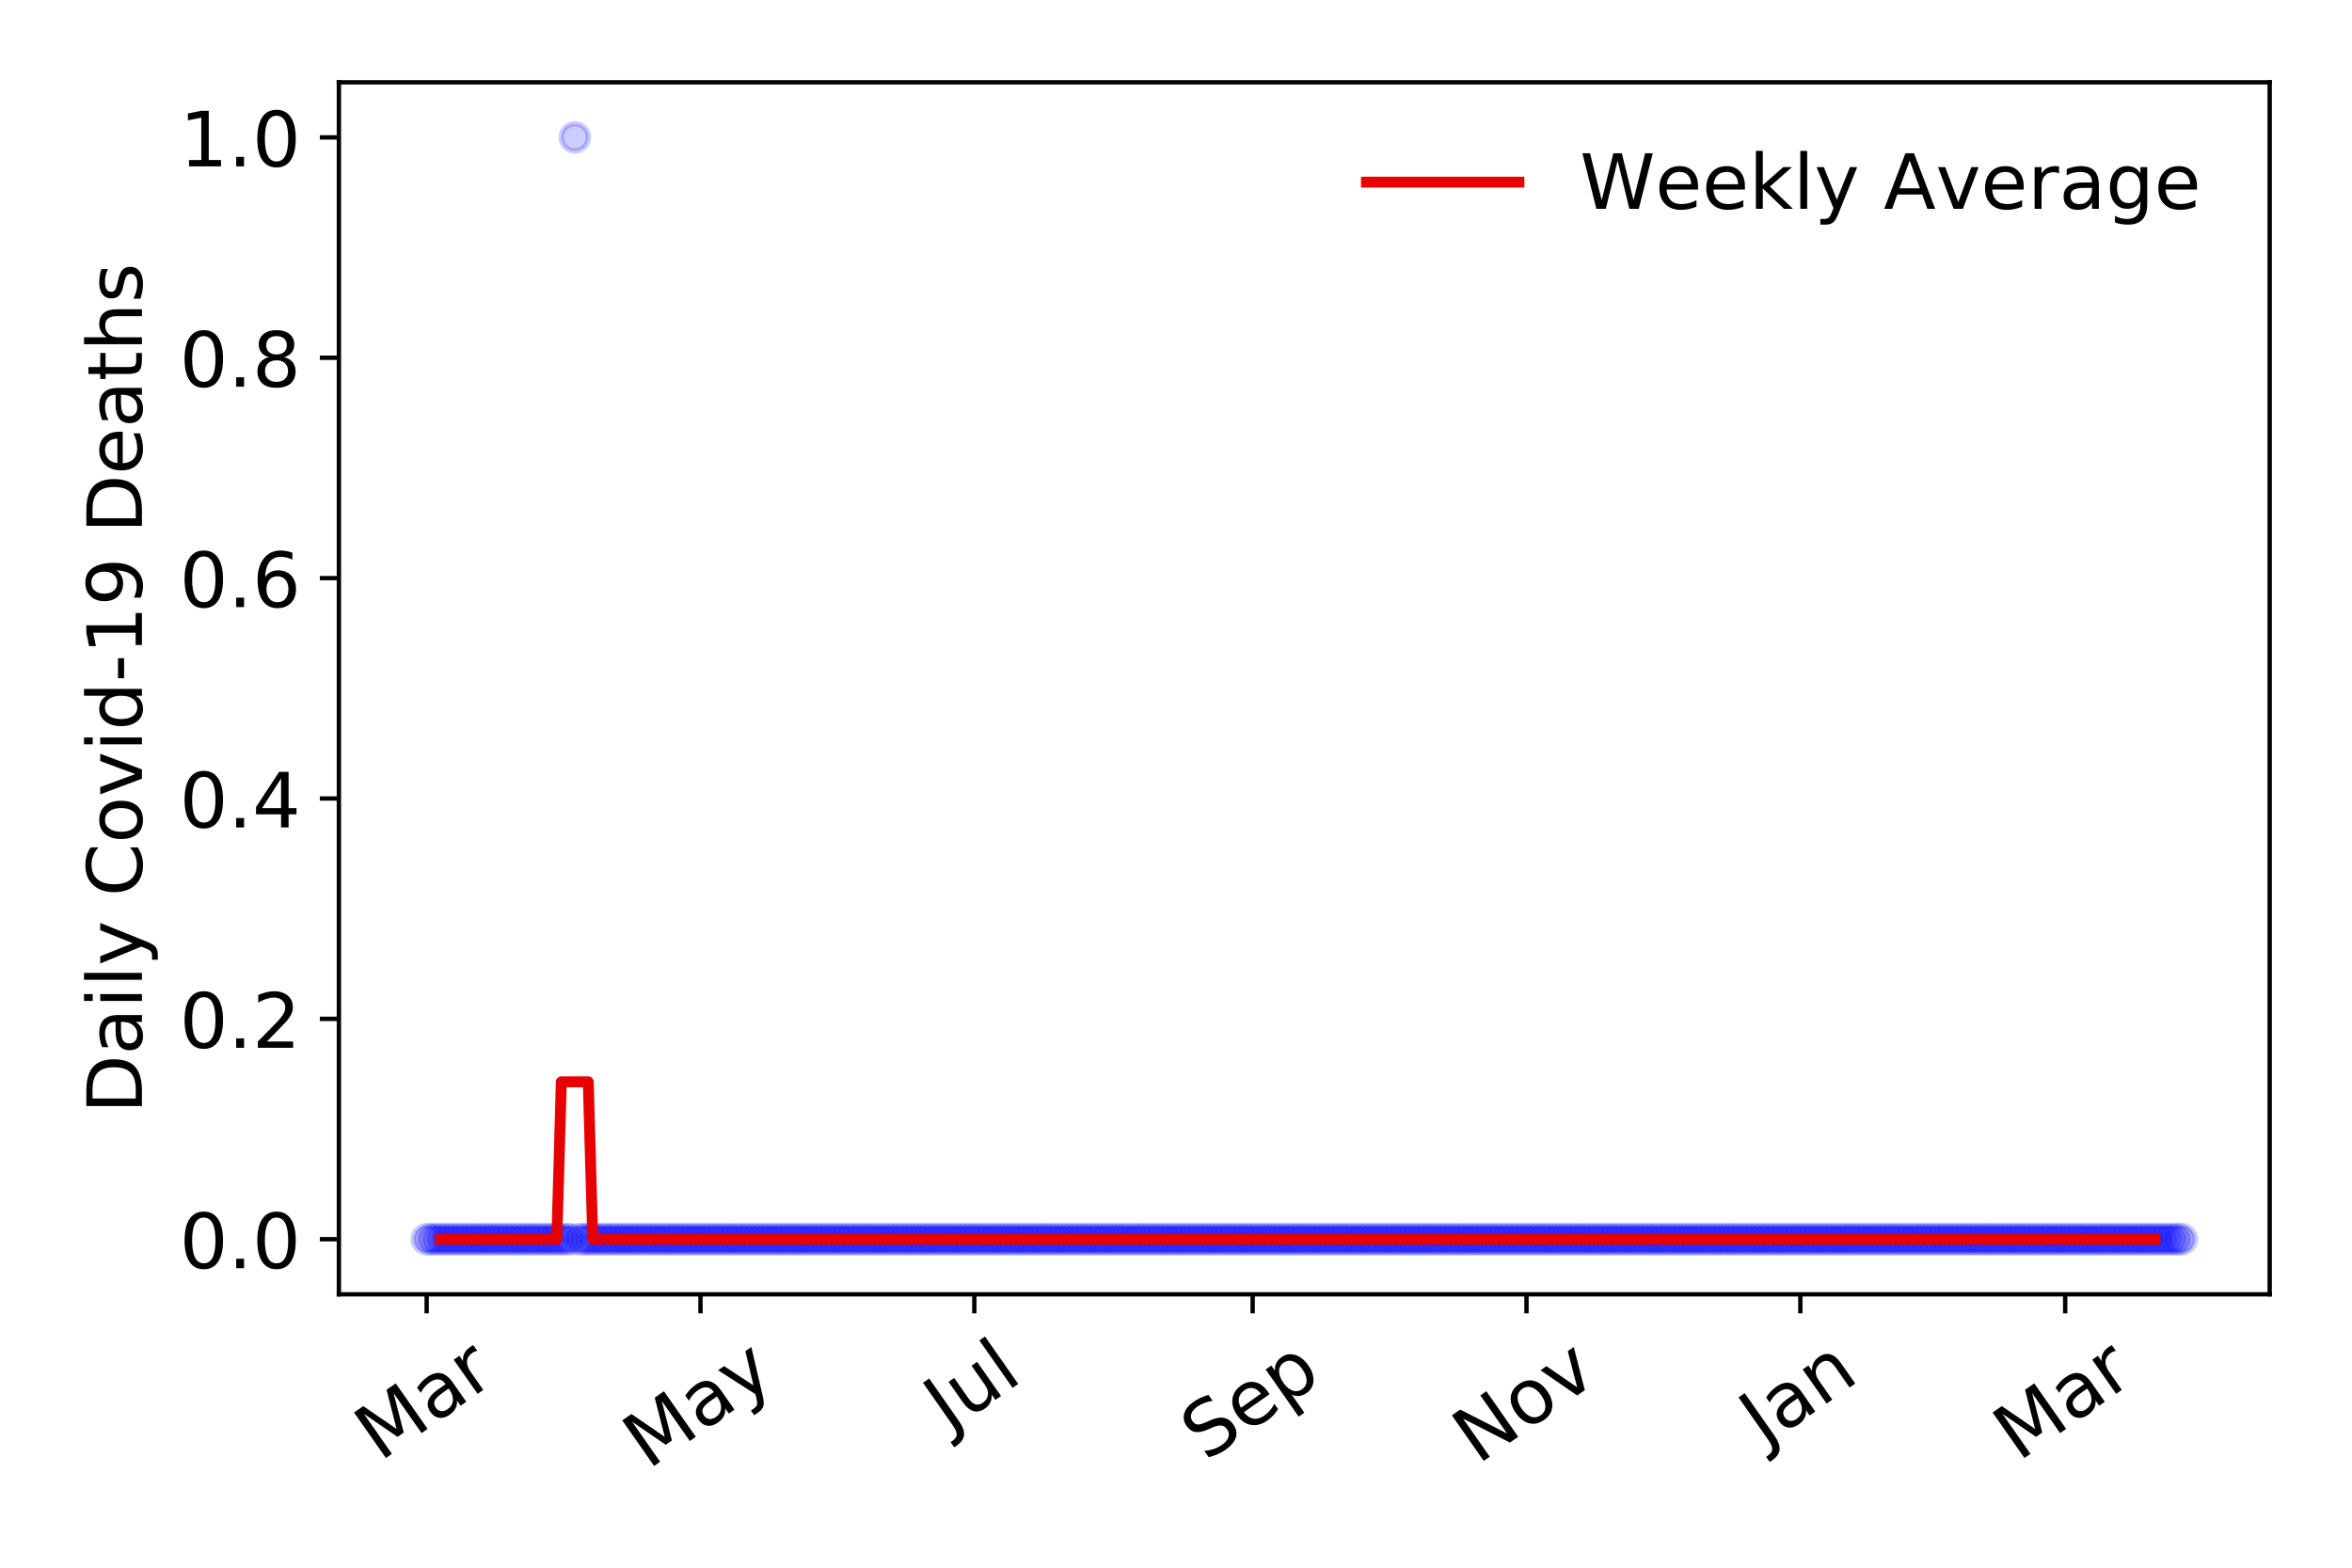 <?xml version="1.0" encoding="utf-8" standalone="no"?>
<!DOCTYPE svg PUBLIC "-//W3C//DTD SVG 1.1//EN"
  "http://www.w3.org/Graphics/SVG/1.1/DTD/svg11.dtd">
<!-- Created with matplotlib (https://matplotlib.org/) -->
<svg height="288pt" version="1.1" viewBox="0 0 432 288" width="432pt" xmlns="http://www.w3.org/2000/svg" xmlns:xlink="http://www.w3.org/1999/xlink">
 <defs>
  <style type="text/css">
*{stroke-linecap:butt;stroke-linejoin:round;}
  </style>
 </defs>
 <g id="figure_1">
  <g id="patch_1">
   <path d="M 0 288 
L 432 288 
L 432 0 
L 0 0 
z
" style="fill:#ffffff;"/>
  </g>
  <g id="axes_1">
   <g id="patch_2">
    <path d="M 62.245 237.778 
L 416.88 237.778 
L 416.88 15.12 
L 62.245 15.12 
z
" style="fill:#ffffff;"/>
   </g>
   <g id="matplotlib.axis_1">
    <g id="xtick_1">
     <g id="line2d_1">
      <defs>
       <path d="M 0 0 
L 0 3.5 
" id="ma94ceb6b3a" style="stroke:#000000;stroke-width:0.8;"/>
      </defs>
      <g>
       <use style="stroke:#000000;stroke-width:0.8;" x="78.365" xlink:href="#ma94ceb6b3a" y="237.778"/>
      </g>
     </g>
     <g id="text_1">
      <!-- Mar -->
      <defs>
       <path d="M 9.812 72.906 
L 24.516 72.906 
L 43.109 23.297 
L 61.812 72.906 
L 76.516 72.906 
L 76.516 0 
L 66.891 0 
L 66.891 64.016 
L 48.094 14.016 
L 38.188 14.016 
L 19.391 64.016 
L 19.391 0 
L 9.812 0 
z
" id="DejaVuSans-77"/>
       <path d="M 34.281 27.484 
Q 23.391 27.484 19.188 25 
Q 14.984 22.516 14.984 16.5 
Q 14.984 11.719 18.141 8.906 
Q 21.297 6.109 26.703 6.109 
Q 34.188 6.109 38.703 11.406 
Q 43.219 16.703 43.219 25.484 
L 43.219 27.484 
z
M 52.203 31.203 
L 52.203 0 
L 43.219 0 
L 43.219 8.297 
Q 40.141 3.328 35.547 0.953 
Q 30.953 -1.422 24.312 -1.422 
Q 15.922 -1.422 10.953 3.297 
Q 6 8.016 6 15.922 
Q 6 25.141 12.172 29.828 
Q 18.359 34.516 30.609 34.516 
L 43.219 34.516 
L 43.219 35.406 
Q 43.219 41.609 39.141 45 
Q 35.062 48.391 27.688 48.391 
Q 23 48.391 18.547 47.266 
Q 14.109 46.141 10.016 43.891 
L 10.016 52.203 
Q 14.938 54.109 19.578 55.047 
Q 24.219 56 28.609 56 
Q 40.484 56 46.344 49.844 
Q 52.203 43.703 52.203 31.203 
z
" id="DejaVuSans-97"/>
       <path d="M 41.109 46.297 
Q 39.594 47.172 37.812 47.578 
Q 36.031 48 33.891 48 
Q 26.266 48 22.188 43.047 
Q 18.109 38.094 18.109 28.812 
L 18.109 0 
L 9.078 0 
L 9.078 54.688 
L 18.109 54.688 
L 18.109 46.188 
Q 20.953 51.172 25.484 53.578 
Q 30.031 56 36.531 56 
Q 37.453 56 38.578 55.875 
Q 39.703 55.766 41.062 55.516 
z
" id="DejaVuSans-114"/>
      </defs>
      <g transform="translate(69.762 268.643)rotate(-35)scale(0.14 -0.14)">
       <use xlink:href="#DejaVuSans-77"/>
       <use x="86.279" xlink:href="#DejaVuSans-97"/>
       <use x="147.559" xlink:href="#DejaVuSans-114"/>
      </g>
     </g>
    </g>
    <g id="xtick_2">
     <g id="line2d_2">
      <g>
       <use style="stroke:#000000;stroke-width:0.8;" x="128.662" xlink:href="#ma94ceb6b3a" y="237.778"/>
      </g>
     </g>
     <g id="text_2">
      <!-- May -->
      <defs>
       <path d="M 32.172 -5.078 
Q 28.375 -14.844 24.75 -17.812 
Q 21.141 -20.797 15.094 -20.797 
L 7.906 -20.797 
L 7.906 -13.281 
L 13.188 -13.281 
Q 16.891 -13.281 18.938 -11.516 
Q 21 -9.766 23.484 -3.219 
L 25.094 0.875 
L 2.984 54.688 
L 12.5 54.688 
L 29.594 11.922 
L 46.688 54.688 
L 56.203 54.688 
z
" id="DejaVuSans-121"/>
      </defs>
      <g transform="translate(119.022 270.094)rotate(-35)scale(0.14 -0.14)">
       <use xlink:href="#DejaVuSans-77"/>
       <use x="86.279" xlink:href="#DejaVuSans-97"/>
       <use x="147.559" xlink:href="#DejaVuSans-121"/>
      </g>
     </g>
    </g>
    <g id="xtick_3">
     <g id="line2d_3">
      <g>
       <use style="stroke:#000000;stroke-width:0.8;" x="178.959" xlink:href="#ma94ceb6b3a" y="237.778"/>
      </g>
     </g>
     <g id="text_3">
      <!-- Jul -->
      <defs>
       <path d="M 9.812 72.906 
L 19.672 72.906 
L 19.672 5.078 
Q 19.672 -8.109 14.672 -14.062 
Q 9.672 -20.016 -1.422 -20.016 
L -5.172 -20.016 
L -5.172 -11.719 
L -2.094 -11.719 
Q 4.438 -11.719 7.125 -8.047 
Q 9.812 -4.391 9.812 5.078 
z
" id="DejaVuSans-74"/>
       <path d="M 8.5 21.578 
L 8.5 54.688 
L 17.484 54.688 
L 17.484 21.922 
Q 17.484 14.156 20.5 10.266 
Q 23.531 6.391 29.594 6.391 
Q 36.859 6.391 41.078 11.031 
Q 45.312 15.672 45.312 23.688 
L 45.312 54.688 
L 54.297 54.688 
L 54.297 0 
L 45.312 0 
L 45.312 8.406 
Q 42.047 3.422 37.719 1 
Q 33.406 -1.422 27.688 -1.422 
Q 18.266 -1.422 13.375 4.438 
Q 8.5 10.297 8.5 21.578 
z
M 31.109 56 
z
" id="DejaVuSans-117"/>
       <path d="M 9.422 75.984 
L 18.406 75.984 
L 18.406 0 
L 9.422 0 
z
" id="DejaVuSans-108"/>
      </defs>
      <g transform="translate(174.256 263.181)rotate(-35)scale(0.14 -0.14)">
       <use xlink:href="#DejaVuSans-74"/>
       <use x="29.492" xlink:href="#DejaVuSans-117"/>
       <use x="92.871" xlink:href="#DejaVuSans-108"/>
      </g>
     </g>
    </g>
    <g id="xtick_4">
     <g id="line2d_4">
      <g>
       <use style="stroke:#000000;stroke-width:0.8;" x="230.08" xlink:href="#ma94ceb6b3a" y="237.778"/>
      </g>
     </g>
     <g id="text_4">
      <!-- Sep -->
      <defs>
       <path d="M 53.516 70.516 
L 53.516 60.891 
Q 47.906 63.578 42.922 64.891 
Q 37.938 66.219 33.297 66.219 
Q 25.25 66.219 20.875 63.094 
Q 16.5 59.969 16.5 54.203 
Q 16.5 49.359 19.406 46.891 
Q 22.312 44.438 30.422 42.922 
L 36.375 41.703 
Q 47.406 39.594 52.656 34.297 
Q 57.906 29 57.906 20.125 
Q 57.906 9.516 50.797 4.047 
Q 43.703 -1.422 29.984 -1.422 
Q 24.812 -1.422 18.969 -0.25 
Q 13.141 0.922 6.891 3.219 
L 6.891 13.375 
Q 12.891 10.016 18.656 8.297 
Q 24.422 6.594 29.984 6.594 
Q 38.422 6.594 43.016 9.906 
Q 47.609 13.234 47.609 19.391 
Q 47.609 24.75 44.312 27.781 
Q 41.016 30.812 33.5 32.328 
L 27.484 33.5 
Q 16.453 35.688 11.516 40.375 
Q 6.594 45.062 6.594 53.422 
Q 6.594 63.094 13.406 68.656 
Q 20.219 74.219 32.172 74.219 
Q 37.312 74.219 42.625 73.281 
Q 47.953 72.359 53.516 70.516 
z
" id="DejaVuSans-83"/>
       <path d="M 56.203 29.594 
L 56.203 25.203 
L 14.891 25.203 
Q 15.484 15.922 20.484 11.062 
Q 25.484 6.203 34.422 6.203 
Q 39.594 6.203 44.453 7.469 
Q 49.312 8.734 54.109 11.281 
L 54.109 2.781 
Q 49.266 0.734 44.188 -0.344 
Q 39.109 -1.422 33.891 -1.422 
Q 20.797 -1.422 13.156 6.188 
Q 5.516 13.812 5.516 26.812 
Q 5.516 40.234 12.766 48.109 
Q 20.016 56 32.328 56 
Q 43.359 56 49.781 48.891 
Q 56.203 41.797 56.203 29.594 
z
M 47.219 32.234 
Q 47.125 39.594 43.094 43.984 
Q 39.062 48.391 32.422 48.391 
Q 24.906 48.391 20.391 44.141 
Q 15.875 39.891 15.188 32.172 
z
" id="DejaVuSans-101"/>
       <path d="M 18.109 8.203 
L 18.109 -20.797 
L 9.078 -20.797 
L 9.078 54.688 
L 18.109 54.688 
L 18.109 46.391 
Q 20.953 51.266 25.266 53.625 
Q 29.594 56 35.594 56 
Q 45.562 56 51.781 48.094 
Q 58.016 40.188 58.016 27.297 
Q 58.016 14.406 51.781 6.484 
Q 45.562 -1.422 35.594 -1.422 
Q 29.594 -1.422 25.266 0.953 
Q 20.953 3.328 18.109 8.203 
z
M 48.688 27.297 
Q 48.688 37.203 44.609 42.844 
Q 40.531 48.484 33.406 48.484 
Q 26.266 48.484 22.188 42.844 
Q 18.109 37.203 18.109 27.297 
Q 18.109 17.391 22.188 11.75 
Q 26.266 6.109 33.406 6.109 
Q 40.531 6.109 44.609 11.75 
Q 48.688 17.391 48.688 27.297 
z
" id="DejaVuSans-112"/>
      </defs>
      <g transform="translate(221.487 268.629)rotate(-35)scale(0.14 -0.14)">
       <use xlink:href="#DejaVuSans-83"/>
       <use x="63.477" xlink:href="#DejaVuSans-101"/>
       <use x="125" xlink:href="#DejaVuSans-112"/>
      </g>
     </g>
    </g>
    <g id="xtick_5">
     <g id="line2d_5">
      <g>
       <use style="stroke:#000000;stroke-width:0.8;" x="280.377" xlink:href="#ma94ceb6b3a" y="237.778"/>
      </g>
     </g>
     <g id="text_5">
      <!-- Nov -->
      <defs>
       <path d="M 9.812 72.906 
L 23.094 72.906 
L 55.422 11.922 
L 55.422 72.906 
L 64.984 72.906 
L 64.984 0 
L 51.703 0 
L 19.391 60.984 
L 19.391 0 
L 9.812 0 
z
" id="DejaVuSans-78"/>
       <path d="M 30.609 48.391 
Q 23.391 48.391 19.188 42.75 
Q 14.984 37.109 14.984 27.297 
Q 14.984 17.484 19.156 11.844 
Q 23.344 6.203 30.609 6.203 
Q 37.797 6.203 41.984 11.859 
Q 46.188 17.531 46.188 27.297 
Q 46.188 37.016 41.984 42.703 
Q 37.797 48.391 30.609 48.391 
z
M 30.609 56 
Q 42.328 56 49.016 48.375 
Q 55.719 40.766 55.719 27.297 
Q 55.719 13.875 49.016 6.219 
Q 42.328 -1.422 30.609 -1.422 
Q 18.844 -1.422 12.172 6.219 
Q 5.516 13.875 5.516 27.297 
Q 5.516 40.766 12.172 48.375 
Q 18.844 56 30.609 56 
z
" id="DejaVuSans-111"/>
       <path d="M 2.984 54.688 
L 12.5 54.688 
L 29.594 8.797 
L 46.688 54.688 
L 56.203 54.688 
L 35.688 0 
L 23.484 0 
z
" id="DejaVuSans-118"/>
      </defs>
      <g transform="translate(271.401 269.166)rotate(-35)scale(0.14 -0.14)">
       <use xlink:href="#DejaVuSans-78"/>
       <use x="74.805" xlink:href="#DejaVuSans-111"/>
       <use x="135.986" xlink:href="#DejaVuSans-118"/>
      </g>
     </g>
    </g>
    <g id="xtick_6">
     <g id="line2d_6">
      <g>
       <use style="stroke:#000000;stroke-width:0.8;" x="330.674" xlink:href="#ma94ceb6b3a" y="237.778"/>
      </g>
     </g>
     <g id="text_6">
      <!-- Jan -->
      <defs>
       <path d="M 54.891 33.016 
L 54.891 0 
L 45.906 0 
L 45.906 32.719 
Q 45.906 40.484 42.875 44.328 
Q 39.844 48.188 33.797 48.188 
Q 26.516 48.188 22.312 43.547 
Q 18.109 38.922 18.109 30.906 
L 18.109 0 
L 9.078 0 
L 9.078 54.688 
L 18.109 54.688 
L 18.109 46.188 
Q 21.344 51.125 25.703 53.562 
Q 30.078 56 35.797 56 
Q 45.219 56 50.047 50.172 
Q 54.891 44.344 54.891 33.016 
z
" id="DejaVuSans-110"/>
      </defs>
      <g transform="translate(324.051 265.871)rotate(-35)scale(0.14 -0.14)">
       <use xlink:href="#DejaVuSans-74"/>
       <use x="29.492" xlink:href="#DejaVuSans-97"/>
       <use x="90.771" xlink:href="#DejaVuSans-110"/>
      </g>
     </g>
    </g>
    <g id="xtick_7">
     <g id="line2d_7">
      <g>
       <use style="stroke:#000000;stroke-width:0.8;" x="379.322" xlink:href="#ma94ceb6b3a" y="237.778"/>
      </g>
     </g>
     <g id="text_7">
      <!-- Mar -->
      <g transform="translate(370.719 268.643)rotate(-35)scale(0.14 -0.14)">
       <use xlink:href="#DejaVuSans-77"/>
       <use x="86.279" xlink:href="#DejaVuSans-97"/>
       <use x="147.559" xlink:href="#DejaVuSans-114"/>
      </g>
     </g>
    </g>
   </g>
   <g id="matplotlib.axis_2">
    <g id="ytick_1">
     <g id="line2d_8">
      <defs>
       <path d="M 0 0 
L -3.5 0 
" id="m9228edb560" style="stroke:#000000;stroke-width:0.8;"/>
      </defs>
      <g>
       <use style="stroke:#000000;stroke-width:0.8;" x="62.245" xlink:href="#m9228edb560" y="227.657"/>
      </g>
     </g>
     <g id="text_8">
      <!-- 0.0 -->
      <defs>
       <path d="M 31.781 66.406 
Q 24.172 66.406 20.328 58.906 
Q 16.5 51.422 16.5 36.375 
Q 16.5 21.391 20.328 13.891 
Q 24.172 6.391 31.781 6.391 
Q 39.453 6.391 43.281 13.891 
Q 47.125 21.391 47.125 36.375 
Q 47.125 51.422 43.281 58.906 
Q 39.453 66.406 31.781 66.406 
z
M 31.781 74.219 
Q 44.047 74.219 50.516 64.516 
Q 56.984 54.828 56.984 36.375 
Q 56.984 17.969 50.516 8.266 
Q 44.047 -1.422 31.781 -1.422 
Q 19.531 -1.422 13.062 8.266 
Q 6.594 17.969 6.594 36.375 
Q 6.594 54.828 13.062 64.516 
Q 19.531 74.219 31.781 74.219 
z
" id="DejaVuSans-48"/>
       <path d="M 10.688 12.406 
L 21 12.406 
L 21 0 
L 10.688 0 
z
" id="DejaVuSans-46"/>
      </defs>
      <g transform="translate(32.981 232.976)scale(0.14 -0.14)">
       <use xlink:href="#DejaVuSans-48"/>
       <use x="63.623" xlink:href="#DejaVuSans-46"/>
       <use x="95.41" xlink:href="#DejaVuSans-48"/>
      </g>
     </g>
    </g>
    <g id="ytick_2">
     <g id="line2d_9">
      <g>
       <use style="stroke:#000000;stroke-width:0.8;" x="62.245" xlink:href="#m9228edb560" y="187.174"/>
      </g>
     </g>
     <g id="text_9">
      <!-- 0.2 -->
      <defs>
       <path d="M 19.188 8.297 
L 53.609 8.297 
L 53.609 0 
L 7.328 0 
L 7.328 8.297 
Q 12.938 14.109 22.625 23.891 
Q 32.328 33.688 34.812 36.531 
Q 39.547 41.844 41.422 45.531 
Q 43.312 49.219 43.312 52.781 
Q 43.312 58.594 39.234 62.25 
Q 35.156 65.922 28.609 65.922 
Q 23.969 65.922 18.812 64.312 
Q 13.672 62.703 7.812 59.422 
L 7.812 69.391 
Q 13.766 71.781 18.938 73 
Q 24.125 74.219 28.422 74.219 
Q 39.75 74.219 46.484 68.547 
Q 53.219 62.891 53.219 53.422 
Q 53.219 48.922 51.531 44.891 
Q 49.859 40.875 45.406 35.406 
Q 44.188 33.984 37.641 27.219 
Q 31.109 20.453 19.188 8.297 
z
" id="DejaVuSans-50"/>
      </defs>
      <g transform="translate(32.981 192.493)scale(0.14 -0.14)">
       <use xlink:href="#DejaVuSans-48"/>
       <use x="63.623" xlink:href="#DejaVuSans-46"/>
       <use x="95.41" xlink:href="#DejaVuSans-50"/>
      </g>
     </g>
    </g>
    <g id="ytick_3">
     <g id="line2d_10">
      <g>
       <use style="stroke:#000000;stroke-width:0.8;" x="62.245" xlink:href="#m9228edb560" y="146.691"/>
      </g>
     </g>
     <g id="text_10">
      <!-- 0.4 -->
      <defs>
       <path d="M 37.797 64.312 
L 12.891 25.391 
L 37.797 25.391 
z
M 35.203 72.906 
L 47.609 72.906 
L 47.609 25.391 
L 58.016 25.391 
L 58.016 17.188 
L 47.609 17.188 
L 47.609 0 
L 37.797 0 
L 37.797 17.188 
L 4.891 17.188 
L 4.891 26.703 
z
" id="DejaVuSans-52"/>
      </defs>
      <g transform="translate(32.981 152.01)scale(0.14 -0.14)">
       <use xlink:href="#DejaVuSans-48"/>
       <use x="63.623" xlink:href="#DejaVuSans-46"/>
       <use x="95.41" xlink:href="#DejaVuSans-52"/>
      </g>
     </g>
    </g>
    <g id="ytick_4">
     <g id="line2d_11">
      <g>
       <use style="stroke:#000000;stroke-width:0.8;" x="62.245" xlink:href="#m9228edb560" y="106.207"/>
      </g>
     </g>
     <g id="text_11">
      <!-- 0.6 -->
      <defs>
       <path d="M 33.016 40.375 
Q 26.375 40.375 22.484 35.828 
Q 18.609 31.297 18.609 23.391 
Q 18.609 15.531 22.484 10.953 
Q 26.375 6.391 33.016 6.391 
Q 39.656 6.391 43.531 10.953 
Q 47.406 15.531 47.406 23.391 
Q 47.406 31.297 43.531 35.828 
Q 39.656 40.375 33.016 40.375 
z
M 52.594 71.297 
L 52.594 62.312 
Q 48.875 64.062 45.094 64.984 
Q 41.312 65.922 37.594 65.922 
Q 27.828 65.922 22.672 59.328 
Q 17.531 52.734 16.797 39.406 
Q 19.672 43.656 24.016 45.922 
Q 28.375 48.188 33.594 48.188 
Q 44.578 48.188 50.953 41.516 
Q 57.328 34.859 57.328 23.391 
Q 57.328 12.156 50.688 5.359 
Q 44.047 -1.422 33.016 -1.422 
Q 20.359 -1.422 13.672 8.266 
Q 6.984 17.969 6.984 36.375 
Q 6.984 53.656 15.188 63.938 
Q 23.391 74.219 37.203 74.219 
Q 40.922 74.219 44.703 73.484 
Q 48.484 72.75 52.594 71.297 
z
" id="DejaVuSans-54"/>
      </defs>
      <g transform="translate(32.981 111.526)scale(0.14 -0.14)">
       <use xlink:href="#DejaVuSans-48"/>
       <use x="63.623" xlink:href="#DejaVuSans-46"/>
       <use x="95.41" xlink:href="#DejaVuSans-54"/>
      </g>
     </g>
    </g>
    <g id="ytick_5">
     <g id="line2d_12">
      <g>
       <use style="stroke:#000000;stroke-width:0.8;" x="62.245" xlink:href="#m9228edb560" y="65.724"/>
      </g>
     </g>
     <g id="text_12">
      <!-- 0.8 -->
      <defs>
       <path d="M 31.781 34.625 
Q 24.75 34.625 20.719 30.859 
Q 16.703 27.094 16.703 20.516 
Q 16.703 13.922 20.719 10.156 
Q 24.75 6.391 31.781 6.391 
Q 38.812 6.391 42.859 10.172 
Q 46.922 13.969 46.922 20.516 
Q 46.922 27.094 42.891 30.859 
Q 38.875 34.625 31.781 34.625 
z
M 21.922 38.812 
Q 15.578 40.375 12.031 44.719 
Q 8.5 49.078 8.5 55.328 
Q 8.5 64.062 14.719 69.141 
Q 20.953 74.219 31.781 74.219 
Q 42.672 74.219 48.875 69.141 
Q 55.078 64.062 55.078 55.328 
Q 55.078 49.078 51.531 44.719 
Q 48 40.375 41.703 38.812 
Q 48.828 37.156 52.797 32.312 
Q 56.781 27.484 56.781 20.516 
Q 56.781 9.906 50.312 4.234 
Q 43.844 -1.422 31.781 -1.422 
Q 19.734 -1.422 13.25 4.234 
Q 6.781 9.906 6.781 20.516 
Q 6.781 27.484 10.781 32.312 
Q 14.797 37.156 21.922 38.812 
z
M 18.312 54.391 
Q 18.312 48.734 21.844 45.562 
Q 25.391 42.391 31.781 42.391 
Q 38.141 42.391 41.719 45.562 
Q 45.312 48.734 45.312 54.391 
Q 45.312 60.062 41.719 63.234 
Q 38.141 66.406 31.781 66.406 
Q 25.391 66.406 21.844 63.234 
Q 18.312 60.062 18.312 54.391 
z
" id="DejaVuSans-56"/>
      </defs>
      <g transform="translate(32.981 71.043)scale(0.14 -0.14)">
       <use xlink:href="#DejaVuSans-48"/>
       <use x="63.623" xlink:href="#DejaVuSans-46"/>
       <use x="95.41" xlink:href="#DejaVuSans-56"/>
      </g>
     </g>
    </g>
    <g id="ytick_6">
     <g id="line2d_13">
      <g>
       <use style="stroke:#000000;stroke-width:0.8;" x="62.245" xlink:href="#m9228edb560" y="25.241"/>
      </g>
     </g>
     <g id="text_13">
      <!-- 1.0 -->
      <defs>
       <path d="M 12.406 8.297 
L 28.516 8.297 
L 28.516 63.922 
L 10.984 60.406 
L 10.984 69.391 
L 28.422 72.906 
L 38.281 72.906 
L 38.281 8.297 
L 54.391 8.297 
L 54.391 0 
L 12.406 0 
z
" id="DejaVuSans-49"/>
      </defs>
      <g transform="translate(32.981 30.56)scale(0.14 -0.14)">
       <use xlink:href="#DejaVuSans-49"/>
       <use x="63.623" xlink:href="#DejaVuSans-46"/>
       <use x="95.41" xlink:href="#DejaVuSans-48"/>
      </g>
     </g>
    </g>
    <g id="text_14">
     <!-- Daily Covid-19 Deaths -->
     <defs>
      <path d="M 19.672 64.797 
L 19.672 8.109 
L 31.594 8.109 
Q 46.688 8.109 53.688 14.938 
Q 60.688 21.781 60.688 36.531 
Q 60.688 51.172 53.688 57.984 
Q 46.688 64.797 31.594 64.797 
z
M 9.812 72.906 
L 30.078 72.906 
Q 51.266 72.906 61.172 64.094 
Q 71.094 55.281 71.094 36.531 
Q 71.094 17.672 61.125 8.828 
Q 51.172 0 30.078 0 
L 9.812 0 
z
" id="DejaVuSans-68"/>
      <path d="M 9.422 54.688 
L 18.406 54.688 
L 18.406 0 
L 9.422 0 
z
M 9.422 75.984 
L 18.406 75.984 
L 18.406 64.594 
L 9.422 64.594 
z
" id="DejaVuSans-105"/>
      <path id="DejaVuSans-32"/>
      <path d="M 64.406 67.281 
L 64.406 56.891 
Q 59.422 61.531 53.781 63.812 
Q 48.141 66.109 41.797 66.109 
Q 29.297 66.109 22.656 58.469 
Q 16.016 50.828 16.016 36.375 
Q 16.016 21.969 22.656 14.328 
Q 29.297 6.688 41.797 6.688 
Q 48.141 6.688 53.781 8.984 
Q 59.422 11.281 64.406 15.922 
L 64.406 5.609 
Q 59.234 2.094 53.438 0.328 
Q 47.656 -1.422 41.219 -1.422 
Q 24.656 -1.422 15.125 8.703 
Q 5.609 18.844 5.609 36.375 
Q 5.609 53.953 15.125 64.078 
Q 24.656 74.219 41.219 74.219 
Q 47.75 74.219 53.531 72.484 
Q 59.328 70.75 64.406 67.281 
z
" id="DejaVuSans-67"/>
      <path d="M 45.406 46.391 
L 45.406 75.984 
L 54.391 75.984 
L 54.391 0 
L 45.406 0 
L 45.406 8.203 
Q 42.578 3.328 38.25 0.953 
Q 33.938 -1.422 27.875 -1.422 
Q 17.969 -1.422 11.734 6.484 
Q 5.516 14.406 5.516 27.297 
Q 5.516 40.188 11.734 48.094 
Q 17.969 56 27.875 56 
Q 33.938 56 38.25 53.625 
Q 42.578 51.266 45.406 46.391 
z
M 14.797 27.297 
Q 14.797 17.391 18.875 11.75 
Q 22.953 6.109 30.078 6.109 
Q 37.203 6.109 41.297 11.75 
Q 45.406 17.391 45.406 27.297 
Q 45.406 37.203 41.297 42.844 
Q 37.203 48.484 30.078 48.484 
Q 22.953 48.484 18.875 42.844 
Q 14.797 37.203 14.797 27.297 
z
" id="DejaVuSans-100"/>
      <path d="M 4.891 31.391 
L 31.203 31.391 
L 31.203 23.391 
L 4.891 23.391 
z
" id="DejaVuSans-45"/>
      <path d="M 10.984 1.516 
L 10.984 10.5 
Q 14.703 8.734 18.5 7.812 
Q 22.312 6.891 25.984 6.891 
Q 35.75 6.891 40.891 13.453 
Q 46.047 20.016 46.781 33.406 
Q 43.953 29.203 39.594 26.953 
Q 35.25 24.703 29.984 24.703 
Q 19.047 24.703 12.672 31.312 
Q 6.297 37.938 6.297 49.422 
Q 6.297 60.641 12.938 67.422 
Q 19.578 74.219 30.609 74.219 
Q 43.266 74.219 49.922 64.516 
Q 56.594 54.828 56.594 36.375 
Q 56.594 19.141 48.406 8.859 
Q 40.234 -1.422 26.422 -1.422 
Q 22.703 -1.422 18.891 -0.688 
Q 15.094 0.047 10.984 1.516 
z
M 30.609 32.422 
Q 37.25 32.422 41.125 36.953 
Q 45.016 41.5 45.016 49.422 
Q 45.016 57.281 41.125 61.844 
Q 37.25 66.406 30.609 66.406 
Q 23.969 66.406 20.094 61.844 
Q 16.219 57.281 16.219 49.422 
Q 16.219 41.5 20.094 36.953 
Q 23.969 32.422 30.609 32.422 
z
" id="DejaVuSans-57"/>
      <path d="M 18.312 70.219 
L 18.312 54.688 
L 36.812 54.688 
L 36.812 47.703 
L 18.312 47.703 
L 18.312 18.016 
Q 18.312 11.328 20.141 9.422 
Q 21.969 7.516 27.594 7.516 
L 36.812 7.516 
L 36.812 0 
L 27.594 0 
Q 17.188 0 13.234 3.875 
Q 9.281 7.766 9.281 18.016 
L 9.281 47.703 
L 2.688 47.703 
L 2.688 54.688 
L 9.281 54.688 
L 9.281 70.219 
z
" id="DejaVuSans-116"/>
      <path d="M 54.891 33.016 
L 54.891 0 
L 45.906 0 
L 45.906 32.719 
Q 45.906 40.484 42.875 44.328 
Q 39.844 48.188 33.797 48.188 
Q 26.516 48.188 22.312 43.547 
Q 18.109 38.922 18.109 30.906 
L 18.109 0 
L 9.078 0 
L 9.078 75.984 
L 18.109 75.984 
L 18.109 46.188 
Q 21.344 51.125 25.703 53.562 
Q 30.078 56 35.797 56 
Q 45.219 56 50.047 50.172 
Q 54.891 44.344 54.891 33.016 
z
" id="DejaVuSans-104"/>
      <path d="M 44.281 53.078 
L 44.281 44.578 
Q 40.484 46.531 36.375 47.5 
Q 32.281 48.484 27.875 48.484 
Q 21.188 48.484 17.844 46.438 
Q 14.5 44.391 14.5 40.281 
Q 14.5 37.156 16.891 35.375 
Q 19.281 33.594 26.516 31.984 
L 29.594 31.297 
Q 39.156 29.25 43.188 25.516 
Q 47.219 21.781 47.219 15.094 
Q 47.219 7.469 41.188 3.016 
Q 35.156 -1.422 24.609 -1.422 
Q 20.219 -1.422 15.453 -0.562 
Q 10.688 0.297 5.422 2 
L 5.422 11.281 
Q 10.406 8.688 15.234 7.391 
Q 20.062 6.109 24.812 6.109 
Q 31.156 6.109 34.562 8.281 
Q 37.984 10.453 37.984 14.406 
Q 37.984 18.062 35.516 20.016 
Q 33.062 21.969 24.703 23.781 
L 21.578 24.516 
Q 13.234 26.266 9.516 29.906 
Q 5.812 33.547 5.812 39.891 
Q 5.812 47.609 11.281 51.797 
Q 16.75 56 26.812 56 
Q 31.781 56 36.172 55.266 
Q 40.578 54.547 44.281 53.078 
z
" id="DejaVuSans-115"/>
     </defs>
     <g transform="translate(26.069 204.56)rotate(-90)scale(0.14 -0.14)">
      <use xlink:href="#DejaVuSans-68"/>
      <use x="77.002" xlink:href="#DejaVuSans-97"/>
      <use x="138.281" xlink:href="#DejaVuSans-105"/>
      <use x="166.064" xlink:href="#DejaVuSans-108"/>
      <use x="193.848" xlink:href="#DejaVuSans-121"/>
      <use x="253.027" xlink:href="#DejaVuSans-32"/>
      <use x="284.814" xlink:href="#DejaVuSans-67"/>
      <use x="354.639" xlink:href="#DejaVuSans-111"/>
      <use x="415.82" xlink:href="#DejaVuSans-118"/>
      <use x="475" xlink:href="#DejaVuSans-105"/>
      <use x="502.783" xlink:href="#DejaVuSans-100"/>
      <use x="566.26" xlink:href="#DejaVuSans-45"/>
      <use x="602.344" xlink:href="#DejaVuSans-49"/>
      <use x="665.967" xlink:href="#DejaVuSans-57"/>
      <use x="729.59" xlink:href="#DejaVuSans-32"/>
      <use x="761.377" xlink:href="#DejaVuSans-68"/>
      <use x="838.379" xlink:href="#DejaVuSans-101"/>
      <use x="899.902" xlink:href="#DejaVuSans-97"/>
      <use x="961.182" xlink:href="#DejaVuSans-116"/>
      <use x="1000.391" xlink:href="#DejaVuSans-104"/>
      <use x="1063.77" xlink:href="#DejaVuSans-115"/>
     </g>
    </g>
   </g>
   <g id="line2d_14">
    <defs>
     <path d="M 0 2.5 
C 0.663 2.5 1.299 2.237 1.768 1.768 
C 2.237 1.299 2.5 0.663 2.5 0 
C 2.5 -0.663 2.237 -1.299 1.768 -1.768 
C 1.299 -2.237 0.663 -2.5 0 -2.5 
C -0.663 -2.5 -1.299 -2.237 -1.768 -1.768 
C -2.237 -1.299 -2.5 -0.663 -2.5 0 
C -2.5 0.663 -2.237 1.299 -1.768 1.768 
C -1.299 2.237 -0.663 2.5 0 2.5 
z
" id="m1d67b2f3ec" style="stroke:#0000ff;stroke-opacity:0.2;"/>
    </defs>
    <g clip-path="url(#pf165031420)">
     <use style="fill:#0000ff;fill-opacity:0.2;stroke:#0000ff;stroke-opacity:0.2;" x="78.365" xlink:href="#m1d67b2f3ec" y="227.657"/>
     <use style="fill:#0000ff;fill-opacity:0.2;stroke:#0000ff;stroke-opacity:0.2;" x="79.189" xlink:href="#m1d67b2f3ec" y="227.657"/>
     <use style="fill:#0000ff;fill-opacity:0.2;stroke:#0000ff;stroke-opacity:0.2;" x="80.014" xlink:href="#m1d67b2f3ec" y="227.657"/>
     <use style="fill:#0000ff;fill-opacity:0.2;stroke:#0000ff;stroke-opacity:0.2;" x="80.838" xlink:href="#m1d67b2f3ec" y="227.657"/>
     <use style="fill:#0000ff;fill-opacity:0.2;stroke:#0000ff;stroke-opacity:0.2;" x="81.663" xlink:href="#m1d67b2f3ec" y="227.657"/>
     <use style="fill:#0000ff;fill-opacity:0.2;stroke:#0000ff;stroke-opacity:0.2;" x="82.487" xlink:href="#m1d67b2f3ec" y="227.657"/>
     <use style="fill:#0000ff;fill-opacity:0.2;stroke:#0000ff;stroke-opacity:0.2;" x="83.312" xlink:href="#m1d67b2f3ec" y="227.657"/>
     <use style="fill:#0000ff;fill-opacity:0.2;stroke:#0000ff;stroke-opacity:0.2;" x="84.137" xlink:href="#m1d67b2f3ec" y="227.657"/>
     <use style="fill:#0000ff;fill-opacity:0.2;stroke:#0000ff;stroke-opacity:0.2;" x="84.961" xlink:href="#m1d67b2f3ec" y="227.657"/>
     <use style="fill:#0000ff;fill-opacity:0.2;stroke:#0000ff;stroke-opacity:0.2;" x="85.786" xlink:href="#m1d67b2f3ec" y="227.657"/>
     <use style="fill:#0000ff;fill-opacity:0.2;stroke:#0000ff;stroke-opacity:0.2;" x="86.61" xlink:href="#m1d67b2f3ec" y="227.657"/>
     <use style="fill:#0000ff;fill-opacity:0.2;stroke:#0000ff;stroke-opacity:0.2;" x="87.435" xlink:href="#m1d67b2f3ec" y="227.657"/>
     <use style="fill:#0000ff;fill-opacity:0.2;stroke:#0000ff;stroke-opacity:0.2;" x="88.259" xlink:href="#m1d67b2f3ec" y="227.657"/>
     <use style="fill:#0000ff;fill-opacity:0.2;stroke:#0000ff;stroke-opacity:0.2;" x="89.084" xlink:href="#m1d67b2f3ec" y="227.657"/>
     <use style="fill:#0000ff;fill-opacity:0.2;stroke:#0000ff;stroke-opacity:0.2;" x="89.908" xlink:href="#m1d67b2f3ec" y="227.657"/>
     <use style="fill:#0000ff;fill-opacity:0.2;stroke:#0000ff;stroke-opacity:0.2;" x="90.733" xlink:href="#m1d67b2f3ec" y="227.657"/>
     <use style="fill:#0000ff;fill-opacity:0.2;stroke:#0000ff;stroke-opacity:0.2;" x="91.557" xlink:href="#m1d67b2f3ec" y="227.657"/>
     <use style="fill:#0000ff;fill-opacity:0.2;stroke:#0000ff;stroke-opacity:0.2;" x="92.382" xlink:href="#m1d67b2f3ec" y="227.657"/>
     <use style="fill:#0000ff;fill-opacity:0.2;stroke:#0000ff;stroke-opacity:0.2;" x="93.207" xlink:href="#m1d67b2f3ec" y="227.657"/>
     <use style="fill:#0000ff;fill-opacity:0.2;stroke:#0000ff;stroke-opacity:0.2;" x="94.031" xlink:href="#m1d67b2f3ec" y="227.657"/>
     <use style="fill:#0000ff;fill-opacity:0.2;stroke:#0000ff;stroke-opacity:0.2;" x="94.856" xlink:href="#m1d67b2f3ec" y="227.657"/>
     <use style="fill:#0000ff;fill-opacity:0.2;stroke:#0000ff;stroke-opacity:0.2;" x="95.68" xlink:href="#m1d67b2f3ec" y="227.657"/>
     <use style="fill:#0000ff;fill-opacity:0.2;stroke:#0000ff;stroke-opacity:0.2;" x="96.505" xlink:href="#m1d67b2f3ec" y="227.657"/>
     <use style="fill:#0000ff;fill-opacity:0.2;stroke:#0000ff;stroke-opacity:0.2;" x="97.329" xlink:href="#m1d67b2f3ec" y="227.657"/>
     <use style="fill:#0000ff;fill-opacity:0.2;stroke:#0000ff;stroke-opacity:0.2;" x="98.154" xlink:href="#m1d67b2f3ec" y="227.657"/>
     <use style="fill:#0000ff;fill-opacity:0.2;stroke:#0000ff;stroke-opacity:0.2;" x="98.978" xlink:href="#m1d67b2f3ec" y="227.657"/>
     <use style="fill:#0000ff;fill-opacity:0.2;stroke:#0000ff;stroke-opacity:0.2;" x="99.803" xlink:href="#m1d67b2f3ec" y="227.657"/>
     <use style="fill:#0000ff;fill-opacity:0.2;stroke:#0000ff;stroke-opacity:0.2;" x="100.627" xlink:href="#m1d67b2f3ec" y="227.657"/>
     <use style="fill:#0000ff;fill-opacity:0.2;stroke:#0000ff;stroke-opacity:0.2;" x="101.452" xlink:href="#m1d67b2f3ec" y="227.657"/>
     <use style="fill:#0000ff;fill-opacity:0.2;stroke:#0000ff;stroke-opacity:0.2;" x="102.276" xlink:href="#m1d67b2f3ec" y="227.657"/>
     <use style="fill:#0000ff;fill-opacity:0.2;stroke:#0000ff;stroke-opacity:0.2;" x="103.101" xlink:href="#m1d67b2f3ec" y="227.657"/>
     <use style="fill:#0000ff;fill-opacity:0.2;stroke:#0000ff;stroke-opacity:0.2;" x="103.926" xlink:href="#m1d67b2f3ec" y="227.657"/>
     <use style="fill:#0000ff;fill-opacity:0.2;stroke:#0000ff;stroke-opacity:0.2;" x="104.75" xlink:href="#m1d67b2f3ec" y="227.657"/>
     <use style="fill:#0000ff;fill-opacity:0.2;stroke:#0000ff;stroke-opacity:0.2;" x="105.575" xlink:href="#m1d67b2f3ec" y="25.241"/>
     <use style="fill:#0000ff;fill-opacity:0.2;stroke:#0000ff;stroke-opacity:0.2;" x="106.399" xlink:href="#m1d67b2f3ec" y="227.657"/>
     <use style="fill:#0000ff;fill-opacity:0.2;stroke:#0000ff;stroke-opacity:0.2;" x="107.224" xlink:href="#m1d67b2f3ec" y="227.657"/>
     <use style="fill:#0000ff;fill-opacity:0.2;stroke:#0000ff;stroke-opacity:0.2;" x="108.048" xlink:href="#m1d67b2f3ec" y="227.657"/>
     <use style="fill:#0000ff;fill-opacity:0.2;stroke:#0000ff;stroke-opacity:0.2;" x="108.873" xlink:href="#m1d67b2f3ec" y="227.657"/>
     <use style="fill:#0000ff;fill-opacity:0.2;stroke:#0000ff;stroke-opacity:0.2;" x="109.697" xlink:href="#m1d67b2f3ec" y="227.657"/>
     <use style="fill:#0000ff;fill-opacity:0.2;stroke:#0000ff;stroke-opacity:0.2;" x="110.522" xlink:href="#m1d67b2f3ec" y="227.657"/>
     <use style="fill:#0000ff;fill-opacity:0.2;stroke:#0000ff;stroke-opacity:0.2;" x="111.346" xlink:href="#m1d67b2f3ec" y="227.657"/>
     <use style="fill:#0000ff;fill-opacity:0.2;stroke:#0000ff;stroke-opacity:0.2;" x="112.171" xlink:href="#m1d67b2f3ec" y="227.657"/>
     <use style="fill:#0000ff;fill-opacity:0.2;stroke:#0000ff;stroke-opacity:0.2;" x="112.995" xlink:href="#m1d67b2f3ec" y="227.657"/>
     <use style="fill:#0000ff;fill-opacity:0.2;stroke:#0000ff;stroke-opacity:0.2;" x="113.82" xlink:href="#m1d67b2f3ec" y="227.657"/>
     <use style="fill:#0000ff;fill-opacity:0.2;stroke:#0000ff;stroke-opacity:0.2;" x="114.645" xlink:href="#m1d67b2f3ec" y="227.657"/>
     <use style="fill:#0000ff;fill-opacity:0.2;stroke:#0000ff;stroke-opacity:0.2;" x="115.469" xlink:href="#m1d67b2f3ec" y="227.657"/>
     <use style="fill:#0000ff;fill-opacity:0.2;stroke:#0000ff;stroke-opacity:0.2;" x="116.294" xlink:href="#m1d67b2f3ec" y="227.657"/>
     <use style="fill:#0000ff;fill-opacity:0.2;stroke:#0000ff;stroke-opacity:0.2;" x="117.118" xlink:href="#m1d67b2f3ec" y="227.657"/>
     <use style="fill:#0000ff;fill-opacity:0.2;stroke:#0000ff;stroke-opacity:0.2;" x="117.943" xlink:href="#m1d67b2f3ec" y="227.657"/>
     <use style="fill:#0000ff;fill-opacity:0.2;stroke:#0000ff;stroke-opacity:0.2;" x="118.767" xlink:href="#m1d67b2f3ec" y="227.657"/>
     <use style="fill:#0000ff;fill-opacity:0.2;stroke:#0000ff;stroke-opacity:0.2;" x="119.592" xlink:href="#m1d67b2f3ec" y="227.657"/>
     <use style="fill:#0000ff;fill-opacity:0.2;stroke:#0000ff;stroke-opacity:0.2;" x="120.416" xlink:href="#m1d67b2f3ec" y="227.657"/>
     <use style="fill:#0000ff;fill-opacity:0.2;stroke:#0000ff;stroke-opacity:0.2;" x="121.241" xlink:href="#m1d67b2f3ec" y="227.657"/>
     <use style="fill:#0000ff;fill-opacity:0.2;stroke:#0000ff;stroke-opacity:0.2;" x="122.065" xlink:href="#m1d67b2f3ec" y="227.657"/>
     <use style="fill:#0000ff;fill-opacity:0.2;stroke:#0000ff;stroke-opacity:0.2;" x="122.89" xlink:href="#m1d67b2f3ec" y="227.657"/>
     <use style="fill:#0000ff;fill-opacity:0.2;stroke:#0000ff;stroke-opacity:0.2;" x="123.715" xlink:href="#m1d67b2f3ec" y="227.657"/>
     <use style="fill:#0000ff;fill-opacity:0.2;stroke:#0000ff;stroke-opacity:0.2;" x="124.539" xlink:href="#m1d67b2f3ec" y="227.657"/>
     <use style="fill:#0000ff;fill-opacity:0.2;stroke:#0000ff;stroke-opacity:0.2;" x="125.364" xlink:href="#m1d67b2f3ec" y="227.657"/>
     <use style="fill:#0000ff;fill-opacity:0.2;stroke:#0000ff;stroke-opacity:0.2;" x="126.188" xlink:href="#m1d67b2f3ec" y="227.657"/>
     <use style="fill:#0000ff;fill-opacity:0.2;stroke:#0000ff;stroke-opacity:0.2;" x="127.013" xlink:href="#m1d67b2f3ec" y="227.657"/>
     <use style="fill:#0000ff;fill-opacity:0.2;stroke:#0000ff;stroke-opacity:0.2;" x="127.837" xlink:href="#m1d67b2f3ec" y="227.657"/>
     <use style="fill:#0000ff;fill-opacity:0.2;stroke:#0000ff;stroke-opacity:0.2;" x="128.662" xlink:href="#m1d67b2f3ec" y="227.657"/>
     <use style="fill:#0000ff;fill-opacity:0.2;stroke:#0000ff;stroke-opacity:0.2;" x="129.486" xlink:href="#m1d67b2f3ec" y="227.657"/>
     <use style="fill:#0000ff;fill-opacity:0.2;stroke:#0000ff;stroke-opacity:0.2;" x="130.311" xlink:href="#m1d67b2f3ec" y="227.657"/>
     <use style="fill:#0000ff;fill-opacity:0.2;stroke:#0000ff;stroke-opacity:0.2;" x="131.135" xlink:href="#m1d67b2f3ec" y="227.657"/>
     <use style="fill:#0000ff;fill-opacity:0.2;stroke:#0000ff;stroke-opacity:0.2;" x="131.96" xlink:href="#m1d67b2f3ec" y="227.657"/>
     <use style="fill:#0000ff;fill-opacity:0.2;stroke:#0000ff;stroke-opacity:0.2;" x="132.784" xlink:href="#m1d67b2f3ec" y="227.657"/>
     <use style="fill:#0000ff;fill-opacity:0.2;stroke:#0000ff;stroke-opacity:0.2;" x="133.609" xlink:href="#m1d67b2f3ec" y="227.657"/>
     <use style="fill:#0000ff;fill-opacity:0.2;stroke:#0000ff;stroke-opacity:0.2;" x="134.434" xlink:href="#m1d67b2f3ec" y="227.657"/>
     <use style="fill:#0000ff;fill-opacity:0.2;stroke:#0000ff;stroke-opacity:0.2;" x="135.258" xlink:href="#m1d67b2f3ec" y="227.657"/>
     <use style="fill:#0000ff;fill-opacity:0.2;stroke:#0000ff;stroke-opacity:0.2;" x="136.083" xlink:href="#m1d67b2f3ec" y="227.657"/>
     <use style="fill:#0000ff;fill-opacity:0.2;stroke:#0000ff;stroke-opacity:0.2;" x="136.907" xlink:href="#m1d67b2f3ec" y="227.657"/>
     <use style="fill:#0000ff;fill-opacity:0.2;stroke:#0000ff;stroke-opacity:0.2;" x="137.732" xlink:href="#m1d67b2f3ec" y="227.657"/>
     <use style="fill:#0000ff;fill-opacity:0.2;stroke:#0000ff;stroke-opacity:0.2;" x="138.556" xlink:href="#m1d67b2f3ec" y="227.657"/>
     <use style="fill:#0000ff;fill-opacity:0.2;stroke:#0000ff;stroke-opacity:0.2;" x="139.381" xlink:href="#m1d67b2f3ec" y="227.657"/>
     <use style="fill:#0000ff;fill-opacity:0.2;stroke:#0000ff;stroke-opacity:0.2;" x="140.205" xlink:href="#m1d67b2f3ec" y="227.657"/>
     <use style="fill:#0000ff;fill-opacity:0.2;stroke:#0000ff;stroke-opacity:0.2;" x="141.03" xlink:href="#m1d67b2f3ec" y="227.657"/>
     <use style="fill:#0000ff;fill-opacity:0.2;stroke:#0000ff;stroke-opacity:0.2;" x="141.854" xlink:href="#m1d67b2f3ec" y="227.657"/>
     <use style="fill:#0000ff;fill-opacity:0.2;stroke:#0000ff;stroke-opacity:0.2;" x="142.679" xlink:href="#m1d67b2f3ec" y="227.657"/>
     <use style="fill:#0000ff;fill-opacity:0.2;stroke:#0000ff;stroke-opacity:0.2;" x="143.503" xlink:href="#m1d67b2f3ec" y="227.657"/>
     <use style="fill:#0000ff;fill-opacity:0.2;stroke:#0000ff;stroke-opacity:0.2;" x="144.328" xlink:href="#m1d67b2f3ec" y="227.657"/>
     <use style="fill:#0000ff;fill-opacity:0.2;stroke:#0000ff;stroke-opacity:0.2;" x="145.153" xlink:href="#m1d67b2f3ec" y="227.657"/>
     <use style="fill:#0000ff;fill-opacity:0.2;stroke:#0000ff;stroke-opacity:0.2;" x="145.977" xlink:href="#m1d67b2f3ec" y="227.657"/>
     <use style="fill:#0000ff;fill-opacity:0.2;stroke:#0000ff;stroke-opacity:0.2;" x="146.802" xlink:href="#m1d67b2f3ec" y="227.657"/>
     <use style="fill:#0000ff;fill-opacity:0.2;stroke:#0000ff;stroke-opacity:0.2;" x="147.626" xlink:href="#m1d67b2f3ec" y="227.657"/>
     <use style="fill:#0000ff;fill-opacity:0.2;stroke:#0000ff;stroke-opacity:0.2;" x="148.451" xlink:href="#m1d67b2f3ec" y="227.657"/>
     <use style="fill:#0000ff;fill-opacity:0.2;stroke:#0000ff;stroke-opacity:0.2;" x="149.275" xlink:href="#m1d67b2f3ec" y="227.657"/>
     <use style="fill:#0000ff;fill-opacity:0.2;stroke:#0000ff;stroke-opacity:0.2;" x="150.1" xlink:href="#m1d67b2f3ec" y="227.657"/>
     <use style="fill:#0000ff;fill-opacity:0.2;stroke:#0000ff;stroke-opacity:0.2;" x="150.924" xlink:href="#m1d67b2f3ec" y="227.657"/>
     <use style="fill:#0000ff;fill-opacity:0.2;stroke:#0000ff;stroke-opacity:0.2;" x="151.749" xlink:href="#m1d67b2f3ec" y="227.657"/>
     <use style="fill:#0000ff;fill-opacity:0.2;stroke:#0000ff;stroke-opacity:0.2;" x="152.573" xlink:href="#m1d67b2f3ec" y="227.657"/>
     <use style="fill:#0000ff;fill-opacity:0.2;stroke:#0000ff;stroke-opacity:0.2;" x="153.398" xlink:href="#m1d67b2f3ec" y="227.657"/>
     <use style="fill:#0000ff;fill-opacity:0.2;stroke:#0000ff;stroke-opacity:0.2;" x="154.223" xlink:href="#m1d67b2f3ec" y="227.657"/>
     <use style="fill:#0000ff;fill-opacity:0.2;stroke:#0000ff;stroke-opacity:0.2;" x="155.047" xlink:href="#m1d67b2f3ec" y="227.657"/>
     <use style="fill:#0000ff;fill-opacity:0.2;stroke:#0000ff;stroke-opacity:0.2;" x="155.872" xlink:href="#m1d67b2f3ec" y="227.657"/>
     <use style="fill:#0000ff;fill-opacity:0.2;stroke:#0000ff;stroke-opacity:0.2;" x="156.696" xlink:href="#m1d67b2f3ec" y="227.657"/>
     <use style="fill:#0000ff;fill-opacity:0.2;stroke:#0000ff;stroke-opacity:0.2;" x="157.521" xlink:href="#m1d67b2f3ec" y="227.657"/>
     <use style="fill:#0000ff;fill-opacity:0.2;stroke:#0000ff;stroke-opacity:0.2;" x="158.345" xlink:href="#m1d67b2f3ec" y="227.657"/>
     <use style="fill:#0000ff;fill-opacity:0.2;stroke:#0000ff;stroke-opacity:0.2;" x="159.17" xlink:href="#m1d67b2f3ec" y="227.657"/>
     <use style="fill:#0000ff;fill-opacity:0.2;stroke:#0000ff;stroke-opacity:0.2;" x="159.994" xlink:href="#m1d67b2f3ec" y="227.657"/>
     <use style="fill:#0000ff;fill-opacity:0.2;stroke:#0000ff;stroke-opacity:0.2;" x="160.819" xlink:href="#m1d67b2f3ec" y="227.657"/>
     <use style="fill:#0000ff;fill-opacity:0.2;stroke:#0000ff;stroke-opacity:0.2;" x="161.643" xlink:href="#m1d67b2f3ec" y="227.657"/>
     <use style="fill:#0000ff;fill-opacity:0.2;stroke:#0000ff;stroke-opacity:0.2;" x="162.468" xlink:href="#m1d67b2f3ec" y="227.657"/>
     <use style="fill:#0000ff;fill-opacity:0.2;stroke:#0000ff;stroke-opacity:0.2;" x="163.292" xlink:href="#m1d67b2f3ec" y="227.657"/>
     <use style="fill:#0000ff;fill-opacity:0.2;stroke:#0000ff;stroke-opacity:0.2;" x="164.117" xlink:href="#m1d67b2f3ec" y="227.657"/>
     <use style="fill:#0000ff;fill-opacity:0.2;stroke:#0000ff;stroke-opacity:0.2;" x="164.942" xlink:href="#m1d67b2f3ec" y="227.657"/>
     <use style="fill:#0000ff;fill-opacity:0.2;stroke:#0000ff;stroke-opacity:0.2;" x="165.766" xlink:href="#m1d67b2f3ec" y="227.657"/>
     <use style="fill:#0000ff;fill-opacity:0.2;stroke:#0000ff;stroke-opacity:0.2;" x="166.591" xlink:href="#m1d67b2f3ec" y="227.657"/>
     <use style="fill:#0000ff;fill-opacity:0.2;stroke:#0000ff;stroke-opacity:0.2;" x="167.415" xlink:href="#m1d67b2f3ec" y="227.657"/>
     <use style="fill:#0000ff;fill-opacity:0.2;stroke:#0000ff;stroke-opacity:0.2;" x="168.24" xlink:href="#m1d67b2f3ec" y="227.657"/>
     <use style="fill:#0000ff;fill-opacity:0.2;stroke:#0000ff;stroke-opacity:0.2;" x="169.064" xlink:href="#m1d67b2f3ec" y="227.657"/>
     <use style="fill:#0000ff;fill-opacity:0.2;stroke:#0000ff;stroke-opacity:0.2;" x="169.889" xlink:href="#m1d67b2f3ec" y="227.657"/>
     <use style="fill:#0000ff;fill-opacity:0.2;stroke:#0000ff;stroke-opacity:0.2;" x="170.713" xlink:href="#m1d67b2f3ec" y="227.657"/>
     <use style="fill:#0000ff;fill-opacity:0.2;stroke:#0000ff;stroke-opacity:0.2;" x="171.538" xlink:href="#m1d67b2f3ec" y="227.657"/>
     <use style="fill:#0000ff;fill-opacity:0.2;stroke:#0000ff;stroke-opacity:0.2;" x="172.362" xlink:href="#m1d67b2f3ec" y="227.657"/>
     <use style="fill:#0000ff;fill-opacity:0.2;stroke:#0000ff;stroke-opacity:0.2;" x="173.187" xlink:href="#m1d67b2f3ec" y="227.657"/>
     <use style="fill:#0000ff;fill-opacity:0.2;stroke:#0000ff;stroke-opacity:0.2;" x="174.012" xlink:href="#m1d67b2f3ec" y="227.657"/>
     <use style="fill:#0000ff;fill-opacity:0.2;stroke:#0000ff;stroke-opacity:0.2;" x="174.836" xlink:href="#m1d67b2f3ec" y="227.657"/>
     <use style="fill:#0000ff;fill-opacity:0.2;stroke:#0000ff;stroke-opacity:0.2;" x="175.661" xlink:href="#m1d67b2f3ec" y="227.657"/>
     <use style="fill:#0000ff;fill-opacity:0.2;stroke:#0000ff;stroke-opacity:0.2;" x="176.485" xlink:href="#m1d67b2f3ec" y="227.657"/>
     <use style="fill:#0000ff;fill-opacity:0.2;stroke:#0000ff;stroke-opacity:0.2;" x="177.31" xlink:href="#m1d67b2f3ec" y="227.657"/>
     <use style="fill:#0000ff;fill-opacity:0.2;stroke:#0000ff;stroke-opacity:0.2;" x="178.134" xlink:href="#m1d67b2f3ec" y="227.657"/>
     <use style="fill:#0000ff;fill-opacity:0.2;stroke:#0000ff;stroke-opacity:0.2;" x="178.959" xlink:href="#m1d67b2f3ec" y="227.657"/>
     <use style="fill:#0000ff;fill-opacity:0.2;stroke:#0000ff;stroke-opacity:0.2;" x="179.783" xlink:href="#m1d67b2f3ec" y="227.657"/>
     <use style="fill:#0000ff;fill-opacity:0.2;stroke:#0000ff;stroke-opacity:0.2;" x="180.608" xlink:href="#m1d67b2f3ec" y="227.657"/>
     <use style="fill:#0000ff;fill-opacity:0.2;stroke:#0000ff;stroke-opacity:0.2;" x="181.432" xlink:href="#m1d67b2f3ec" y="227.657"/>
     <use style="fill:#0000ff;fill-opacity:0.2;stroke:#0000ff;stroke-opacity:0.2;" x="182.257" xlink:href="#m1d67b2f3ec" y="227.657"/>
     <use style="fill:#0000ff;fill-opacity:0.2;stroke:#0000ff;stroke-opacity:0.2;" x="183.081" xlink:href="#m1d67b2f3ec" y="227.657"/>
     <use style="fill:#0000ff;fill-opacity:0.2;stroke:#0000ff;stroke-opacity:0.2;" x="183.906" xlink:href="#m1d67b2f3ec" y="227.657"/>
     <use style="fill:#0000ff;fill-opacity:0.2;stroke:#0000ff;stroke-opacity:0.2;" x="184.731" xlink:href="#m1d67b2f3ec" y="227.657"/>
     <use style="fill:#0000ff;fill-opacity:0.2;stroke:#0000ff;stroke-opacity:0.2;" x="185.555" xlink:href="#m1d67b2f3ec" y="227.657"/>
     <use style="fill:#0000ff;fill-opacity:0.2;stroke:#0000ff;stroke-opacity:0.2;" x="186.38" xlink:href="#m1d67b2f3ec" y="227.657"/>
     <use style="fill:#0000ff;fill-opacity:0.2;stroke:#0000ff;stroke-opacity:0.2;" x="187.204" xlink:href="#m1d67b2f3ec" y="227.657"/>
     <use style="fill:#0000ff;fill-opacity:0.2;stroke:#0000ff;stroke-opacity:0.2;" x="188.029" xlink:href="#m1d67b2f3ec" y="227.657"/>
     <use style="fill:#0000ff;fill-opacity:0.2;stroke:#0000ff;stroke-opacity:0.2;" x="188.853" xlink:href="#m1d67b2f3ec" y="227.657"/>
     <use style="fill:#0000ff;fill-opacity:0.2;stroke:#0000ff;stroke-opacity:0.2;" x="189.678" xlink:href="#m1d67b2f3ec" y="227.657"/>
     <use style="fill:#0000ff;fill-opacity:0.2;stroke:#0000ff;stroke-opacity:0.2;" x="190.502" xlink:href="#m1d67b2f3ec" y="227.657"/>
     <use style="fill:#0000ff;fill-opacity:0.2;stroke:#0000ff;stroke-opacity:0.2;" x="191.327" xlink:href="#m1d67b2f3ec" y="227.657"/>
     <use style="fill:#0000ff;fill-opacity:0.2;stroke:#0000ff;stroke-opacity:0.2;" x="192.151" xlink:href="#m1d67b2f3ec" y="227.657"/>
     <use style="fill:#0000ff;fill-opacity:0.2;stroke:#0000ff;stroke-opacity:0.2;" x="192.976" xlink:href="#m1d67b2f3ec" y="227.657"/>
     <use style="fill:#0000ff;fill-opacity:0.2;stroke:#0000ff;stroke-opacity:0.2;" x="193.8" xlink:href="#m1d67b2f3ec" y="227.657"/>
     <use style="fill:#0000ff;fill-opacity:0.2;stroke:#0000ff;stroke-opacity:0.2;" x="194.625" xlink:href="#m1d67b2f3ec" y="227.657"/>
     <use style="fill:#0000ff;fill-opacity:0.2;stroke:#0000ff;stroke-opacity:0.2;" x="195.45" xlink:href="#m1d67b2f3ec" y="227.657"/>
     <use style="fill:#0000ff;fill-opacity:0.2;stroke:#0000ff;stroke-opacity:0.2;" x="196.274" xlink:href="#m1d67b2f3ec" y="227.657"/>
     <use style="fill:#0000ff;fill-opacity:0.2;stroke:#0000ff;stroke-opacity:0.2;" x="197.099" xlink:href="#m1d67b2f3ec" y="227.657"/>
     <use style="fill:#0000ff;fill-opacity:0.2;stroke:#0000ff;stroke-opacity:0.2;" x="197.923" xlink:href="#m1d67b2f3ec" y="227.657"/>
     <use style="fill:#0000ff;fill-opacity:0.2;stroke:#0000ff;stroke-opacity:0.2;" x="198.748" xlink:href="#m1d67b2f3ec" y="227.657"/>
     <use style="fill:#0000ff;fill-opacity:0.2;stroke:#0000ff;stroke-opacity:0.2;" x="199.572" xlink:href="#m1d67b2f3ec" y="227.657"/>
     <use style="fill:#0000ff;fill-opacity:0.2;stroke:#0000ff;stroke-opacity:0.2;" x="200.397" xlink:href="#m1d67b2f3ec" y="227.657"/>
     <use style="fill:#0000ff;fill-opacity:0.2;stroke:#0000ff;stroke-opacity:0.2;" x="201.221" xlink:href="#m1d67b2f3ec" y="227.657"/>
     <use style="fill:#0000ff;fill-opacity:0.2;stroke:#0000ff;stroke-opacity:0.2;" x="202.046" xlink:href="#m1d67b2f3ec" y="227.657"/>
     <use style="fill:#0000ff;fill-opacity:0.2;stroke:#0000ff;stroke-opacity:0.2;" x="202.87" xlink:href="#m1d67b2f3ec" y="227.657"/>
     <use style="fill:#0000ff;fill-opacity:0.2;stroke:#0000ff;stroke-opacity:0.2;" x="203.695" xlink:href="#m1d67b2f3ec" y="227.657"/>
     <use style="fill:#0000ff;fill-opacity:0.2;stroke:#0000ff;stroke-opacity:0.2;" x="204.52" xlink:href="#m1d67b2f3ec" y="227.657"/>
     <use style="fill:#0000ff;fill-opacity:0.2;stroke:#0000ff;stroke-opacity:0.2;" x="205.344" xlink:href="#m1d67b2f3ec" y="227.657"/>
     <use style="fill:#0000ff;fill-opacity:0.2;stroke:#0000ff;stroke-opacity:0.2;" x="206.169" xlink:href="#m1d67b2f3ec" y="227.657"/>
     <use style="fill:#0000ff;fill-opacity:0.2;stroke:#0000ff;stroke-opacity:0.2;" x="206.993" xlink:href="#m1d67b2f3ec" y="227.657"/>
     <use style="fill:#0000ff;fill-opacity:0.2;stroke:#0000ff;stroke-opacity:0.2;" x="207.818" xlink:href="#m1d67b2f3ec" y="227.657"/>
     <use style="fill:#0000ff;fill-opacity:0.2;stroke:#0000ff;stroke-opacity:0.2;" x="208.642" xlink:href="#m1d67b2f3ec" y="227.657"/>
     <use style="fill:#0000ff;fill-opacity:0.2;stroke:#0000ff;stroke-opacity:0.2;" x="209.467" xlink:href="#m1d67b2f3ec" y="227.657"/>
     <use style="fill:#0000ff;fill-opacity:0.2;stroke:#0000ff;stroke-opacity:0.2;" x="210.291" xlink:href="#m1d67b2f3ec" y="227.657"/>
     <use style="fill:#0000ff;fill-opacity:0.2;stroke:#0000ff;stroke-opacity:0.2;" x="211.116" xlink:href="#m1d67b2f3ec" y="227.657"/>
     <use style="fill:#0000ff;fill-opacity:0.2;stroke:#0000ff;stroke-opacity:0.2;" x="211.94" xlink:href="#m1d67b2f3ec" y="227.657"/>
     <use style="fill:#0000ff;fill-opacity:0.2;stroke:#0000ff;stroke-opacity:0.2;" x="212.765" xlink:href="#m1d67b2f3ec" y="227.657"/>
     <use style="fill:#0000ff;fill-opacity:0.2;stroke:#0000ff;stroke-opacity:0.2;" x="213.589" xlink:href="#m1d67b2f3ec" y="227.657"/>
     <use style="fill:#0000ff;fill-opacity:0.2;stroke:#0000ff;stroke-opacity:0.2;" x="214.414" xlink:href="#m1d67b2f3ec" y="227.657"/>
     <use style="fill:#0000ff;fill-opacity:0.2;stroke:#0000ff;stroke-opacity:0.2;" x="215.239" xlink:href="#m1d67b2f3ec" y="227.657"/>
     <use style="fill:#0000ff;fill-opacity:0.2;stroke:#0000ff;stroke-opacity:0.2;" x="216.063" xlink:href="#m1d67b2f3ec" y="227.657"/>
     <use style="fill:#0000ff;fill-opacity:0.2;stroke:#0000ff;stroke-opacity:0.2;" x="216.888" xlink:href="#m1d67b2f3ec" y="227.657"/>
     <use style="fill:#0000ff;fill-opacity:0.2;stroke:#0000ff;stroke-opacity:0.2;" x="217.712" xlink:href="#m1d67b2f3ec" y="227.657"/>
     <use style="fill:#0000ff;fill-opacity:0.2;stroke:#0000ff;stroke-opacity:0.2;" x="218.537" xlink:href="#m1d67b2f3ec" y="227.657"/>
     <use style="fill:#0000ff;fill-opacity:0.2;stroke:#0000ff;stroke-opacity:0.2;" x="219.361" xlink:href="#m1d67b2f3ec" y="227.657"/>
     <use style="fill:#0000ff;fill-opacity:0.2;stroke:#0000ff;stroke-opacity:0.2;" x="220.186" xlink:href="#m1d67b2f3ec" y="227.657"/>
     <use style="fill:#0000ff;fill-opacity:0.2;stroke:#0000ff;stroke-opacity:0.2;" x="221.01" xlink:href="#m1d67b2f3ec" y="227.657"/>
     <use style="fill:#0000ff;fill-opacity:0.2;stroke:#0000ff;stroke-opacity:0.2;" x="221.835" xlink:href="#m1d67b2f3ec" y="227.657"/>
     <use style="fill:#0000ff;fill-opacity:0.2;stroke:#0000ff;stroke-opacity:0.2;" x="222.659" xlink:href="#m1d67b2f3ec" y="227.657"/>
     <use style="fill:#0000ff;fill-opacity:0.2;stroke:#0000ff;stroke-opacity:0.2;" x="223.484" xlink:href="#m1d67b2f3ec" y="227.657"/>
     <use style="fill:#0000ff;fill-opacity:0.2;stroke:#0000ff;stroke-opacity:0.2;" x="224.308" xlink:href="#m1d67b2f3ec" y="227.657"/>
     <use style="fill:#0000ff;fill-opacity:0.2;stroke:#0000ff;stroke-opacity:0.2;" x="225.133" xlink:href="#m1d67b2f3ec" y="227.657"/>
     <use style="fill:#0000ff;fill-opacity:0.2;stroke:#0000ff;stroke-opacity:0.2;" x="225.958" xlink:href="#m1d67b2f3ec" y="227.657"/>
     <use style="fill:#0000ff;fill-opacity:0.2;stroke:#0000ff;stroke-opacity:0.2;" x="226.782" xlink:href="#m1d67b2f3ec" y="227.657"/>
     <use style="fill:#0000ff;fill-opacity:0.2;stroke:#0000ff;stroke-opacity:0.2;" x="227.607" xlink:href="#m1d67b2f3ec" y="227.657"/>
     <use style="fill:#0000ff;fill-opacity:0.2;stroke:#0000ff;stroke-opacity:0.2;" x="228.431" xlink:href="#m1d67b2f3ec" y="227.657"/>
     <use style="fill:#0000ff;fill-opacity:0.2;stroke:#0000ff;stroke-opacity:0.2;" x="229.256" xlink:href="#m1d67b2f3ec" y="227.657"/>
     <use style="fill:#0000ff;fill-opacity:0.2;stroke:#0000ff;stroke-opacity:0.2;" x="230.08" xlink:href="#m1d67b2f3ec" y="227.657"/>
     <use style="fill:#0000ff;fill-opacity:0.2;stroke:#0000ff;stroke-opacity:0.2;" x="230.905" xlink:href="#m1d67b2f3ec" y="227.657"/>
     <use style="fill:#0000ff;fill-opacity:0.2;stroke:#0000ff;stroke-opacity:0.2;" x="231.729" xlink:href="#m1d67b2f3ec" y="227.657"/>
     <use style="fill:#0000ff;fill-opacity:0.2;stroke:#0000ff;stroke-opacity:0.2;" x="232.554" xlink:href="#m1d67b2f3ec" y="227.657"/>
     <use style="fill:#0000ff;fill-opacity:0.2;stroke:#0000ff;stroke-opacity:0.2;" x="233.378" xlink:href="#m1d67b2f3ec" y="227.657"/>
     <use style="fill:#0000ff;fill-opacity:0.2;stroke:#0000ff;stroke-opacity:0.2;" x="234.203" xlink:href="#m1d67b2f3ec" y="227.657"/>
     <use style="fill:#0000ff;fill-opacity:0.2;stroke:#0000ff;stroke-opacity:0.2;" x="235.028" xlink:href="#m1d67b2f3ec" y="227.657"/>
     <use style="fill:#0000ff;fill-opacity:0.2;stroke:#0000ff;stroke-opacity:0.2;" x="235.852" xlink:href="#m1d67b2f3ec" y="227.657"/>
     <use style="fill:#0000ff;fill-opacity:0.2;stroke:#0000ff;stroke-opacity:0.2;" x="236.677" xlink:href="#m1d67b2f3ec" y="227.657"/>
     <use style="fill:#0000ff;fill-opacity:0.2;stroke:#0000ff;stroke-opacity:0.2;" x="237.501" xlink:href="#m1d67b2f3ec" y="227.657"/>
     <use style="fill:#0000ff;fill-opacity:0.2;stroke:#0000ff;stroke-opacity:0.2;" x="238.326" xlink:href="#m1d67b2f3ec" y="227.657"/>
     <use style="fill:#0000ff;fill-opacity:0.2;stroke:#0000ff;stroke-opacity:0.2;" x="239.15" xlink:href="#m1d67b2f3ec" y="227.657"/>
     <use style="fill:#0000ff;fill-opacity:0.2;stroke:#0000ff;stroke-opacity:0.2;" x="239.975" xlink:href="#m1d67b2f3ec" y="227.657"/>
     <use style="fill:#0000ff;fill-opacity:0.2;stroke:#0000ff;stroke-opacity:0.2;" x="240.799" xlink:href="#m1d67b2f3ec" y="227.657"/>
     <use style="fill:#0000ff;fill-opacity:0.2;stroke:#0000ff;stroke-opacity:0.2;" x="241.624" xlink:href="#m1d67b2f3ec" y="227.657"/>
     <use style="fill:#0000ff;fill-opacity:0.2;stroke:#0000ff;stroke-opacity:0.2;" x="242.448" xlink:href="#m1d67b2f3ec" y="227.657"/>
     <use style="fill:#0000ff;fill-opacity:0.2;stroke:#0000ff;stroke-opacity:0.2;" x="243.273" xlink:href="#m1d67b2f3ec" y="227.657"/>
     <use style="fill:#0000ff;fill-opacity:0.2;stroke:#0000ff;stroke-opacity:0.2;" x="244.097" xlink:href="#m1d67b2f3ec" y="227.657"/>
     <use style="fill:#0000ff;fill-opacity:0.2;stroke:#0000ff;stroke-opacity:0.2;" x="244.922" xlink:href="#m1d67b2f3ec" y="227.657"/>
     <use style="fill:#0000ff;fill-opacity:0.2;stroke:#0000ff;stroke-opacity:0.2;" x="245.747" xlink:href="#m1d67b2f3ec" y="227.657"/>
     <use style="fill:#0000ff;fill-opacity:0.2;stroke:#0000ff;stroke-opacity:0.2;" x="246.571" xlink:href="#m1d67b2f3ec" y="227.657"/>
     <use style="fill:#0000ff;fill-opacity:0.2;stroke:#0000ff;stroke-opacity:0.2;" x="247.396" xlink:href="#m1d67b2f3ec" y="227.657"/>
     <use style="fill:#0000ff;fill-opacity:0.2;stroke:#0000ff;stroke-opacity:0.2;" x="248.22" xlink:href="#m1d67b2f3ec" y="227.657"/>
     <use style="fill:#0000ff;fill-opacity:0.2;stroke:#0000ff;stroke-opacity:0.2;" x="249.045" xlink:href="#m1d67b2f3ec" y="227.657"/>
     <use style="fill:#0000ff;fill-opacity:0.2;stroke:#0000ff;stroke-opacity:0.2;" x="249.869" xlink:href="#m1d67b2f3ec" y="227.657"/>
     <use style="fill:#0000ff;fill-opacity:0.2;stroke:#0000ff;stroke-opacity:0.2;" x="250.694" xlink:href="#m1d67b2f3ec" y="227.657"/>
     <use style="fill:#0000ff;fill-opacity:0.2;stroke:#0000ff;stroke-opacity:0.2;" x="251.518" xlink:href="#m1d67b2f3ec" y="227.657"/>
     <use style="fill:#0000ff;fill-opacity:0.2;stroke:#0000ff;stroke-opacity:0.2;" x="252.343" xlink:href="#m1d67b2f3ec" y="227.657"/>
     <use style="fill:#0000ff;fill-opacity:0.2;stroke:#0000ff;stroke-opacity:0.2;" x="253.167" xlink:href="#m1d67b2f3ec" y="227.657"/>
     <use style="fill:#0000ff;fill-opacity:0.2;stroke:#0000ff;stroke-opacity:0.2;" x="253.992" xlink:href="#m1d67b2f3ec" y="227.657"/>
     <use style="fill:#0000ff;fill-opacity:0.2;stroke:#0000ff;stroke-opacity:0.2;" x="254.817" xlink:href="#m1d67b2f3ec" y="227.657"/>
     <use style="fill:#0000ff;fill-opacity:0.2;stroke:#0000ff;stroke-opacity:0.2;" x="255.641" xlink:href="#m1d67b2f3ec" y="227.657"/>
     <use style="fill:#0000ff;fill-opacity:0.2;stroke:#0000ff;stroke-opacity:0.2;" x="256.466" xlink:href="#m1d67b2f3ec" y="227.657"/>
     <use style="fill:#0000ff;fill-opacity:0.2;stroke:#0000ff;stroke-opacity:0.2;" x="257.29" xlink:href="#m1d67b2f3ec" y="227.657"/>
     <use style="fill:#0000ff;fill-opacity:0.2;stroke:#0000ff;stroke-opacity:0.2;" x="258.115" xlink:href="#m1d67b2f3ec" y="227.657"/>
     <use style="fill:#0000ff;fill-opacity:0.2;stroke:#0000ff;stroke-opacity:0.2;" x="258.939" xlink:href="#m1d67b2f3ec" y="227.657"/>
     <use style="fill:#0000ff;fill-opacity:0.2;stroke:#0000ff;stroke-opacity:0.2;" x="259.764" xlink:href="#m1d67b2f3ec" y="227.657"/>
     <use style="fill:#0000ff;fill-opacity:0.2;stroke:#0000ff;stroke-opacity:0.2;" x="260.588" xlink:href="#m1d67b2f3ec" y="227.657"/>
     <use style="fill:#0000ff;fill-opacity:0.2;stroke:#0000ff;stroke-opacity:0.2;" x="261.413" xlink:href="#m1d67b2f3ec" y="227.657"/>
     <use style="fill:#0000ff;fill-opacity:0.2;stroke:#0000ff;stroke-opacity:0.2;" x="262.237" xlink:href="#m1d67b2f3ec" y="227.657"/>
     <use style="fill:#0000ff;fill-opacity:0.2;stroke:#0000ff;stroke-opacity:0.2;" x="263.062" xlink:href="#m1d67b2f3ec" y="227.657"/>
     <use style="fill:#0000ff;fill-opacity:0.2;stroke:#0000ff;stroke-opacity:0.2;" x="263.886" xlink:href="#m1d67b2f3ec" y="227.657"/>
     <use style="fill:#0000ff;fill-opacity:0.2;stroke:#0000ff;stroke-opacity:0.2;" x="264.711" xlink:href="#m1d67b2f3ec" y="227.657"/>
     <use style="fill:#0000ff;fill-opacity:0.2;stroke:#0000ff;stroke-opacity:0.2;" x="265.536" xlink:href="#m1d67b2f3ec" y="227.657"/>
     <use style="fill:#0000ff;fill-opacity:0.2;stroke:#0000ff;stroke-opacity:0.2;" x="266.36" xlink:href="#m1d67b2f3ec" y="227.657"/>
     <use style="fill:#0000ff;fill-opacity:0.2;stroke:#0000ff;stroke-opacity:0.2;" x="267.185" xlink:href="#m1d67b2f3ec" y="227.657"/>
     <use style="fill:#0000ff;fill-opacity:0.2;stroke:#0000ff;stroke-opacity:0.2;" x="268.009" xlink:href="#m1d67b2f3ec" y="227.657"/>
     <use style="fill:#0000ff;fill-opacity:0.2;stroke:#0000ff;stroke-opacity:0.2;" x="268.834" xlink:href="#m1d67b2f3ec" y="227.657"/>
     <use style="fill:#0000ff;fill-opacity:0.2;stroke:#0000ff;stroke-opacity:0.2;" x="269.658" xlink:href="#m1d67b2f3ec" y="227.657"/>
     <use style="fill:#0000ff;fill-opacity:0.2;stroke:#0000ff;stroke-opacity:0.2;" x="270.483" xlink:href="#m1d67b2f3ec" y="227.657"/>
     <use style="fill:#0000ff;fill-opacity:0.2;stroke:#0000ff;stroke-opacity:0.2;" x="271.307" xlink:href="#m1d67b2f3ec" y="227.657"/>
     <use style="fill:#0000ff;fill-opacity:0.2;stroke:#0000ff;stroke-opacity:0.2;" x="272.132" xlink:href="#m1d67b2f3ec" y="227.657"/>
     <use style="fill:#0000ff;fill-opacity:0.2;stroke:#0000ff;stroke-opacity:0.2;" x="272.956" xlink:href="#m1d67b2f3ec" y="227.657"/>
     <use style="fill:#0000ff;fill-opacity:0.2;stroke:#0000ff;stroke-opacity:0.2;" x="273.781" xlink:href="#m1d67b2f3ec" y="227.657"/>
     <use style="fill:#0000ff;fill-opacity:0.2;stroke:#0000ff;stroke-opacity:0.2;" x="274.605" xlink:href="#m1d67b2f3ec" y="227.657"/>
     <use style="fill:#0000ff;fill-opacity:0.2;stroke:#0000ff;stroke-opacity:0.2;" x="275.43" xlink:href="#m1d67b2f3ec" y="227.657"/>
     <use style="fill:#0000ff;fill-opacity:0.2;stroke:#0000ff;stroke-opacity:0.2;" x="276.255" xlink:href="#m1d67b2f3ec" y="227.657"/>
     <use style="fill:#0000ff;fill-opacity:0.2;stroke:#0000ff;stroke-opacity:0.2;" x="277.079" xlink:href="#m1d67b2f3ec" y="227.657"/>
     <use style="fill:#0000ff;fill-opacity:0.2;stroke:#0000ff;stroke-opacity:0.2;" x="277.904" xlink:href="#m1d67b2f3ec" y="227.657"/>
     <use style="fill:#0000ff;fill-opacity:0.2;stroke:#0000ff;stroke-opacity:0.2;" x="278.728" xlink:href="#m1d67b2f3ec" y="227.657"/>
     <use style="fill:#0000ff;fill-opacity:0.2;stroke:#0000ff;stroke-opacity:0.2;" x="279.553" xlink:href="#m1d67b2f3ec" y="227.657"/>
     <use style="fill:#0000ff;fill-opacity:0.2;stroke:#0000ff;stroke-opacity:0.2;" x="280.377" xlink:href="#m1d67b2f3ec" y="227.657"/>
     <use style="fill:#0000ff;fill-opacity:0.2;stroke:#0000ff;stroke-opacity:0.2;" x="281.202" xlink:href="#m1d67b2f3ec" y="227.657"/>
     <use style="fill:#0000ff;fill-opacity:0.2;stroke:#0000ff;stroke-opacity:0.2;" x="282.026" xlink:href="#m1d67b2f3ec" y="227.657"/>
     <use style="fill:#0000ff;fill-opacity:0.2;stroke:#0000ff;stroke-opacity:0.2;" x="282.851" xlink:href="#m1d67b2f3ec" y="227.657"/>
     <use style="fill:#0000ff;fill-opacity:0.2;stroke:#0000ff;stroke-opacity:0.2;" x="283.675" xlink:href="#m1d67b2f3ec" y="227.657"/>
     <use style="fill:#0000ff;fill-opacity:0.2;stroke:#0000ff;stroke-opacity:0.2;" x="284.5" xlink:href="#m1d67b2f3ec" y="227.657"/>
     <use style="fill:#0000ff;fill-opacity:0.2;stroke:#0000ff;stroke-opacity:0.2;" x="285.325" xlink:href="#m1d67b2f3ec" y="227.657"/>
     <use style="fill:#0000ff;fill-opacity:0.2;stroke:#0000ff;stroke-opacity:0.2;" x="286.149" xlink:href="#m1d67b2f3ec" y="227.657"/>
     <use style="fill:#0000ff;fill-opacity:0.2;stroke:#0000ff;stroke-opacity:0.2;" x="286.974" xlink:href="#m1d67b2f3ec" y="227.657"/>
     <use style="fill:#0000ff;fill-opacity:0.2;stroke:#0000ff;stroke-opacity:0.2;" x="287.798" xlink:href="#m1d67b2f3ec" y="227.657"/>
     <use style="fill:#0000ff;fill-opacity:0.2;stroke:#0000ff;stroke-opacity:0.2;" x="288.623" xlink:href="#m1d67b2f3ec" y="227.657"/>
     <use style="fill:#0000ff;fill-opacity:0.2;stroke:#0000ff;stroke-opacity:0.2;" x="289.447" xlink:href="#m1d67b2f3ec" y="227.657"/>
     <use style="fill:#0000ff;fill-opacity:0.2;stroke:#0000ff;stroke-opacity:0.2;" x="290.272" xlink:href="#m1d67b2f3ec" y="227.657"/>
     <use style="fill:#0000ff;fill-opacity:0.2;stroke:#0000ff;stroke-opacity:0.2;" x="291.096" xlink:href="#m1d67b2f3ec" y="227.657"/>
     <use style="fill:#0000ff;fill-opacity:0.2;stroke:#0000ff;stroke-opacity:0.2;" x="291.921" xlink:href="#m1d67b2f3ec" y="227.657"/>
     <use style="fill:#0000ff;fill-opacity:0.2;stroke:#0000ff;stroke-opacity:0.2;" x="292.745" xlink:href="#m1d67b2f3ec" y="227.657"/>
     <use style="fill:#0000ff;fill-opacity:0.2;stroke:#0000ff;stroke-opacity:0.2;" x="293.57" xlink:href="#m1d67b2f3ec" y="227.657"/>
     <use style="fill:#0000ff;fill-opacity:0.2;stroke:#0000ff;stroke-opacity:0.2;" x="294.394" xlink:href="#m1d67b2f3ec" y="227.657"/>
     <use style="fill:#0000ff;fill-opacity:0.2;stroke:#0000ff;stroke-opacity:0.2;" x="295.219" xlink:href="#m1d67b2f3ec" y="227.657"/>
     <use style="fill:#0000ff;fill-opacity:0.2;stroke:#0000ff;stroke-opacity:0.2;" x="296.044" xlink:href="#m1d67b2f3ec" y="227.657"/>
     <use style="fill:#0000ff;fill-opacity:0.2;stroke:#0000ff;stroke-opacity:0.2;" x="296.868" xlink:href="#m1d67b2f3ec" y="227.657"/>
     <use style="fill:#0000ff;fill-opacity:0.2;stroke:#0000ff;stroke-opacity:0.2;" x="297.693" xlink:href="#m1d67b2f3ec" y="227.657"/>
     <use style="fill:#0000ff;fill-opacity:0.2;stroke:#0000ff;stroke-opacity:0.2;" x="298.517" xlink:href="#m1d67b2f3ec" y="227.657"/>
     <use style="fill:#0000ff;fill-opacity:0.2;stroke:#0000ff;stroke-opacity:0.2;" x="299.342" xlink:href="#m1d67b2f3ec" y="227.657"/>
     <use style="fill:#0000ff;fill-opacity:0.2;stroke:#0000ff;stroke-opacity:0.2;" x="300.166" xlink:href="#m1d67b2f3ec" y="227.657"/>
     <use style="fill:#0000ff;fill-opacity:0.2;stroke:#0000ff;stroke-opacity:0.2;" x="300.991" xlink:href="#m1d67b2f3ec" y="227.657"/>
     <use style="fill:#0000ff;fill-opacity:0.2;stroke:#0000ff;stroke-opacity:0.2;" x="301.815" xlink:href="#m1d67b2f3ec" y="227.657"/>
     <use style="fill:#0000ff;fill-opacity:0.2;stroke:#0000ff;stroke-opacity:0.2;" x="302.64" xlink:href="#m1d67b2f3ec" y="227.657"/>
     <use style="fill:#0000ff;fill-opacity:0.2;stroke:#0000ff;stroke-opacity:0.2;" x="303.464" xlink:href="#m1d67b2f3ec" y="227.657"/>
     <use style="fill:#0000ff;fill-opacity:0.2;stroke:#0000ff;stroke-opacity:0.2;" x="304.289" xlink:href="#m1d67b2f3ec" y="227.657"/>
     <use style="fill:#0000ff;fill-opacity:0.2;stroke:#0000ff;stroke-opacity:0.2;" x="305.113" xlink:href="#m1d67b2f3ec" y="227.657"/>
     <use style="fill:#0000ff;fill-opacity:0.2;stroke:#0000ff;stroke-opacity:0.2;" x="305.938" xlink:href="#m1d67b2f3ec" y="227.657"/>
     <use style="fill:#0000ff;fill-opacity:0.2;stroke:#0000ff;stroke-opacity:0.2;" x="306.763" xlink:href="#m1d67b2f3ec" y="227.657"/>
     <use style="fill:#0000ff;fill-opacity:0.2;stroke:#0000ff;stroke-opacity:0.2;" x="307.587" xlink:href="#m1d67b2f3ec" y="227.657"/>
     <use style="fill:#0000ff;fill-opacity:0.2;stroke:#0000ff;stroke-opacity:0.2;" x="308.412" xlink:href="#m1d67b2f3ec" y="227.657"/>
     <use style="fill:#0000ff;fill-opacity:0.2;stroke:#0000ff;stroke-opacity:0.2;" x="309.236" xlink:href="#m1d67b2f3ec" y="227.657"/>
     <use style="fill:#0000ff;fill-opacity:0.2;stroke:#0000ff;stroke-opacity:0.2;" x="310.061" xlink:href="#m1d67b2f3ec" y="227.657"/>
     <use style="fill:#0000ff;fill-opacity:0.2;stroke:#0000ff;stroke-opacity:0.2;" x="310.885" xlink:href="#m1d67b2f3ec" y="227.657"/>
     <use style="fill:#0000ff;fill-opacity:0.2;stroke:#0000ff;stroke-opacity:0.2;" x="311.71" xlink:href="#m1d67b2f3ec" y="227.657"/>
     <use style="fill:#0000ff;fill-opacity:0.2;stroke:#0000ff;stroke-opacity:0.2;" x="312.534" xlink:href="#m1d67b2f3ec" y="227.657"/>
     <use style="fill:#0000ff;fill-opacity:0.2;stroke:#0000ff;stroke-opacity:0.2;" x="313.359" xlink:href="#m1d67b2f3ec" y="227.657"/>
     <use style="fill:#0000ff;fill-opacity:0.2;stroke:#0000ff;stroke-opacity:0.2;" x="314.183" xlink:href="#m1d67b2f3ec" y="227.657"/>
     <use style="fill:#0000ff;fill-opacity:0.2;stroke:#0000ff;stroke-opacity:0.2;" x="315.008" xlink:href="#m1d67b2f3ec" y="227.657"/>
     <use style="fill:#0000ff;fill-opacity:0.2;stroke:#0000ff;stroke-opacity:0.2;" x="315.833" xlink:href="#m1d67b2f3ec" y="227.657"/>
     <use style="fill:#0000ff;fill-opacity:0.2;stroke:#0000ff;stroke-opacity:0.2;" x="316.657" xlink:href="#m1d67b2f3ec" y="227.657"/>
     <use style="fill:#0000ff;fill-opacity:0.2;stroke:#0000ff;stroke-opacity:0.2;" x="317.482" xlink:href="#m1d67b2f3ec" y="227.657"/>
     <use style="fill:#0000ff;fill-opacity:0.2;stroke:#0000ff;stroke-opacity:0.2;" x="318.306" xlink:href="#m1d67b2f3ec" y="227.657"/>
     <use style="fill:#0000ff;fill-opacity:0.2;stroke:#0000ff;stroke-opacity:0.2;" x="319.131" xlink:href="#m1d67b2f3ec" y="227.657"/>
     <use style="fill:#0000ff;fill-opacity:0.2;stroke:#0000ff;stroke-opacity:0.2;" x="319.955" xlink:href="#m1d67b2f3ec" y="227.657"/>
     <use style="fill:#0000ff;fill-opacity:0.2;stroke:#0000ff;stroke-opacity:0.2;" x="320.78" xlink:href="#m1d67b2f3ec" y="227.657"/>
     <use style="fill:#0000ff;fill-opacity:0.2;stroke:#0000ff;stroke-opacity:0.2;" x="321.604" xlink:href="#m1d67b2f3ec" y="227.657"/>
     <use style="fill:#0000ff;fill-opacity:0.2;stroke:#0000ff;stroke-opacity:0.2;" x="322.429" xlink:href="#m1d67b2f3ec" y="227.657"/>
     <use style="fill:#0000ff;fill-opacity:0.2;stroke:#0000ff;stroke-opacity:0.2;" x="323.253" xlink:href="#m1d67b2f3ec" y="227.657"/>
     <use style="fill:#0000ff;fill-opacity:0.2;stroke:#0000ff;stroke-opacity:0.2;" x="324.078" xlink:href="#m1d67b2f3ec" y="227.657"/>
     <use style="fill:#0000ff;fill-opacity:0.2;stroke:#0000ff;stroke-opacity:0.2;" x="324.902" xlink:href="#m1d67b2f3ec" y="227.657"/>
     <use style="fill:#0000ff;fill-opacity:0.2;stroke:#0000ff;stroke-opacity:0.2;" x="325.727" xlink:href="#m1d67b2f3ec" y="227.657"/>
     <use style="fill:#0000ff;fill-opacity:0.2;stroke:#0000ff;stroke-opacity:0.2;" x="326.552" xlink:href="#m1d67b2f3ec" y="227.657"/>
     <use style="fill:#0000ff;fill-opacity:0.2;stroke:#0000ff;stroke-opacity:0.2;" x="327.376" xlink:href="#m1d67b2f3ec" y="227.657"/>
     <use style="fill:#0000ff;fill-opacity:0.2;stroke:#0000ff;stroke-opacity:0.2;" x="328.201" xlink:href="#m1d67b2f3ec" y="227.657"/>
     <use style="fill:#0000ff;fill-opacity:0.2;stroke:#0000ff;stroke-opacity:0.2;" x="329.025" xlink:href="#m1d67b2f3ec" y="227.657"/>
     <use style="fill:#0000ff;fill-opacity:0.2;stroke:#0000ff;stroke-opacity:0.2;" x="329.85" xlink:href="#m1d67b2f3ec" y="227.657"/>
     <use style="fill:#0000ff;fill-opacity:0.2;stroke:#0000ff;stroke-opacity:0.2;" x="330.674" xlink:href="#m1d67b2f3ec" y="227.657"/>
     <use style="fill:#0000ff;fill-opacity:0.2;stroke:#0000ff;stroke-opacity:0.2;" x="331.499" xlink:href="#m1d67b2f3ec" y="227.657"/>
     <use style="fill:#0000ff;fill-opacity:0.2;stroke:#0000ff;stroke-opacity:0.2;" x="332.323" xlink:href="#m1d67b2f3ec" y="227.657"/>
     <use style="fill:#0000ff;fill-opacity:0.2;stroke:#0000ff;stroke-opacity:0.2;" x="333.148" xlink:href="#m1d67b2f3ec" y="227.657"/>
     <use style="fill:#0000ff;fill-opacity:0.2;stroke:#0000ff;stroke-opacity:0.2;" x="333.972" xlink:href="#m1d67b2f3ec" y="227.657"/>
     <use style="fill:#0000ff;fill-opacity:0.2;stroke:#0000ff;stroke-opacity:0.2;" x="334.797" xlink:href="#m1d67b2f3ec" y="227.657"/>
     <use style="fill:#0000ff;fill-opacity:0.2;stroke:#0000ff;stroke-opacity:0.2;" x="335.622" xlink:href="#m1d67b2f3ec" y="227.657"/>
     <use style="fill:#0000ff;fill-opacity:0.2;stroke:#0000ff;stroke-opacity:0.2;" x="336.446" xlink:href="#m1d67b2f3ec" y="227.657"/>
     <use style="fill:#0000ff;fill-opacity:0.2;stroke:#0000ff;stroke-opacity:0.2;" x="337.271" xlink:href="#m1d67b2f3ec" y="227.657"/>
     <use style="fill:#0000ff;fill-opacity:0.2;stroke:#0000ff;stroke-opacity:0.2;" x="338.095" xlink:href="#m1d67b2f3ec" y="227.657"/>
     <use style="fill:#0000ff;fill-opacity:0.2;stroke:#0000ff;stroke-opacity:0.2;" x="338.92" xlink:href="#m1d67b2f3ec" y="227.657"/>
     <use style="fill:#0000ff;fill-opacity:0.2;stroke:#0000ff;stroke-opacity:0.2;" x="339.744" xlink:href="#m1d67b2f3ec" y="227.657"/>
     <use style="fill:#0000ff;fill-opacity:0.2;stroke:#0000ff;stroke-opacity:0.2;" x="340.569" xlink:href="#m1d67b2f3ec" y="227.657"/>
     <use style="fill:#0000ff;fill-opacity:0.2;stroke:#0000ff;stroke-opacity:0.2;" x="341.393" xlink:href="#m1d67b2f3ec" y="227.657"/>
     <use style="fill:#0000ff;fill-opacity:0.2;stroke:#0000ff;stroke-opacity:0.2;" x="342.218" xlink:href="#m1d67b2f3ec" y="227.657"/>
     <use style="fill:#0000ff;fill-opacity:0.2;stroke:#0000ff;stroke-opacity:0.2;" x="343.042" xlink:href="#m1d67b2f3ec" y="227.657"/>
     <use style="fill:#0000ff;fill-opacity:0.2;stroke:#0000ff;stroke-opacity:0.2;" x="343.867" xlink:href="#m1d67b2f3ec" y="227.657"/>
     <use style="fill:#0000ff;fill-opacity:0.2;stroke:#0000ff;stroke-opacity:0.2;" x="344.691" xlink:href="#m1d67b2f3ec" y="227.657"/>
     <use style="fill:#0000ff;fill-opacity:0.2;stroke:#0000ff;stroke-opacity:0.2;" x="345.516" xlink:href="#m1d67b2f3ec" y="227.657"/>
     <use style="fill:#0000ff;fill-opacity:0.2;stroke:#0000ff;stroke-opacity:0.2;" x="346.341" xlink:href="#m1d67b2f3ec" y="227.657"/>
     <use style="fill:#0000ff;fill-opacity:0.2;stroke:#0000ff;stroke-opacity:0.2;" x="347.165" xlink:href="#m1d67b2f3ec" y="227.657"/>
     <use style="fill:#0000ff;fill-opacity:0.2;stroke:#0000ff;stroke-opacity:0.2;" x="347.99" xlink:href="#m1d67b2f3ec" y="227.657"/>
     <use style="fill:#0000ff;fill-opacity:0.2;stroke:#0000ff;stroke-opacity:0.2;" x="348.814" xlink:href="#m1d67b2f3ec" y="227.657"/>
     <use style="fill:#0000ff;fill-opacity:0.2;stroke:#0000ff;stroke-opacity:0.2;" x="349.639" xlink:href="#m1d67b2f3ec" y="227.657"/>
     <use style="fill:#0000ff;fill-opacity:0.2;stroke:#0000ff;stroke-opacity:0.2;" x="350.463" xlink:href="#m1d67b2f3ec" y="227.657"/>
     <use style="fill:#0000ff;fill-opacity:0.2;stroke:#0000ff;stroke-opacity:0.2;" x="351.288" xlink:href="#m1d67b2f3ec" y="227.657"/>
     <use style="fill:#0000ff;fill-opacity:0.2;stroke:#0000ff;stroke-opacity:0.2;" x="352.112" xlink:href="#m1d67b2f3ec" y="227.657"/>
     <use style="fill:#0000ff;fill-opacity:0.2;stroke:#0000ff;stroke-opacity:0.2;" x="352.937" xlink:href="#m1d67b2f3ec" y="227.657"/>
     <use style="fill:#0000ff;fill-opacity:0.2;stroke:#0000ff;stroke-opacity:0.2;" x="353.761" xlink:href="#m1d67b2f3ec" y="227.657"/>
     <use style="fill:#0000ff;fill-opacity:0.2;stroke:#0000ff;stroke-opacity:0.2;" x="354.586" xlink:href="#m1d67b2f3ec" y="227.657"/>
     <use style="fill:#0000ff;fill-opacity:0.2;stroke:#0000ff;stroke-opacity:0.2;" x="355.41" xlink:href="#m1d67b2f3ec" y="227.657"/>
     <use style="fill:#0000ff;fill-opacity:0.2;stroke:#0000ff;stroke-opacity:0.2;" x="356.235" xlink:href="#m1d67b2f3ec" y="227.657"/>
     <use style="fill:#0000ff;fill-opacity:0.2;stroke:#0000ff;stroke-opacity:0.2;" x="357.06" xlink:href="#m1d67b2f3ec" y="227.657"/>
     <use style="fill:#0000ff;fill-opacity:0.2;stroke:#0000ff;stroke-opacity:0.2;" x="357.884" xlink:href="#m1d67b2f3ec" y="227.657"/>
     <use style="fill:#0000ff;fill-opacity:0.2;stroke:#0000ff;stroke-opacity:0.2;" x="358.709" xlink:href="#m1d67b2f3ec" y="227.657"/>
     <use style="fill:#0000ff;fill-opacity:0.2;stroke:#0000ff;stroke-opacity:0.2;" x="359.533" xlink:href="#m1d67b2f3ec" y="227.657"/>
     <use style="fill:#0000ff;fill-opacity:0.2;stroke:#0000ff;stroke-opacity:0.2;" x="360.358" xlink:href="#m1d67b2f3ec" y="227.657"/>
     <use style="fill:#0000ff;fill-opacity:0.2;stroke:#0000ff;stroke-opacity:0.2;" x="361.182" xlink:href="#m1d67b2f3ec" y="227.657"/>
     <use style="fill:#0000ff;fill-opacity:0.2;stroke:#0000ff;stroke-opacity:0.2;" x="362.007" xlink:href="#m1d67b2f3ec" y="227.657"/>
     <use style="fill:#0000ff;fill-opacity:0.2;stroke:#0000ff;stroke-opacity:0.2;" x="362.831" xlink:href="#m1d67b2f3ec" y="227.657"/>
     <use style="fill:#0000ff;fill-opacity:0.2;stroke:#0000ff;stroke-opacity:0.2;" x="363.656" xlink:href="#m1d67b2f3ec" y="227.657"/>
     <use style="fill:#0000ff;fill-opacity:0.2;stroke:#0000ff;stroke-opacity:0.2;" x="364.48" xlink:href="#m1d67b2f3ec" y="227.657"/>
     <use style="fill:#0000ff;fill-opacity:0.2;stroke:#0000ff;stroke-opacity:0.2;" x="365.305" xlink:href="#m1d67b2f3ec" y="227.657"/>
     <use style="fill:#0000ff;fill-opacity:0.2;stroke:#0000ff;stroke-opacity:0.2;" x="366.13" xlink:href="#m1d67b2f3ec" y="227.657"/>
     <use style="fill:#0000ff;fill-opacity:0.2;stroke:#0000ff;stroke-opacity:0.2;" x="366.954" xlink:href="#m1d67b2f3ec" y="227.657"/>
     <use style="fill:#0000ff;fill-opacity:0.2;stroke:#0000ff;stroke-opacity:0.2;" x="367.779" xlink:href="#m1d67b2f3ec" y="227.657"/>
     <use style="fill:#0000ff;fill-opacity:0.2;stroke:#0000ff;stroke-opacity:0.2;" x="368.603" xlink:href="#m1d67b2f3ec" y="227.657"/>
     <use style="fill:#0000ff;fill-opacity:0.2;stroke:#0000ff;stroke-opacity:0.2;" x="369.428" xlink:href="#m1d67b2f3ec" y="227.657"/>
     <use style="fill:#0000ff;fill-opacity:0.2;stroke:#0000ff;stroke-opacity:0.2;" x="370.252" xlink:href="#m1d67b2f3ec" y="227.657"/>
     <use style="fill:#0000ff;fill-opacity:0.2;stroke:#0000ff;stroke-opacity:0.2;" x="371.077" xlink:href="#m1d67b2f3ec" y="227.657"/>
     <use style="fill:#0000ff;fill-opacity:0.2;stroke:#0000ff;stroke-opacity:0.2;" x="371.901" xlink:href="#m1d67b2f3ec" y="227.657"/>
     <use style="fill:#0000ff;fill-opacity:0.2;stroke:#0000ff;stroke-opacity:0.2;" x="372.726" xlink:href="#m1d67b2f3ec" y="227.657"/>
     <use style="fill:#0000ff;fill-opacity:0.2;stroke:#0000ff;stroke-opacity:0.2;" x="373.55" xlink:href="#m1d67b2f3ec" y="227.657"/>
     <use style="fill:#0000ff;fill-opacity:0.2;stroke:#0000ff;stroke-opacity:0.2;" x="374.375" xlink:href="#m1d67b2f3ec" y="227.657"/>
     <use style="fill:#0000ff;fill-opacity:0.2;stroke:#0000ff;stroke-opacity:0.2;" x="375.199" xlink:href="#m1d67b2f3ec" y="227.657"/>
     <use style="fill:#0000ff;fill-opacity:0.2;stroke:#0000ff;stroke-opacity:0.2;" x="376.024" xlink:href="#m1d67b2f3ec" y="227.657"/>
     <use style="fill:#0000ff;fill-opacity:0.2;stroke:#0000ff;stroke-opacity:0.2;" x="376.849" xlink:href="#m1d67b2f3ec" y="227.657"/>
     <use style="fill:#0000ff;fill-opacity:0.2;stroke:#0000ff;stroke-opacity:0.2;" x="377.673" xlink:href="#m1d67b2f3ec" y="227.657"/>
     <use style="fill:#0000ff;fill-opacity:0.2;stroke:#0000ff;stroke-opacity:0.2;" x="378.498" xlink:href="#m1d67b2f3ec" y="227.657"/>
     <use style="fill:#0000ff;fill-opacity:0.2;stroke:#0000ff;stroke-opacity:0.2;" x="379.322" xlink:href="#m1d67b2f3ec" y="227.657"/>
     <use style="fill:#0000ff;fill-opacity:0.2;stroke:#0000ff;stroke-opacity:0.2;" x="380.147" xlink:href="#m1d67b2f3ec" y="227.657"/>
     <use style="fill:#0000ff;fill-opacity:0.2;stroke:#0000ff;stroke-opacity:0.2;" x="380.971" xlink:href="#m1d67b2f3ec" y="227.657"/>
     <use style="fill:#0000ff;fill-opacity:0.2;stroke:#0000ff;stroke-opacity:0.2;" x="381.796" xlink:href="#m1d67b2f3ec" y="227.657"/>
     <use style="fill:#0000ff;fill-opacity:0.2;stroke:#0000ff;stroke-opacity:0.2;" x="382.62" xlink:href="#m1d67b2f3ec" y="227.657"/>
     <use style="fill:#0000ff;fill-opacity:0.2;stroke:#0000ff;stroke-opacity:0.2;" x="383.445" xlink:href="#m1d67b2f3ec" y="227.657"/>
     <use style="fill:#0000ff;fill-opacity:0.2;stroke:#0000ff;stroke-opacity:0.2;" x="384.269" xlink:href="#m1d67b2f3ec" y="227.657"/>
     <use style="fill:#0000ff;fill-opacity:0.2;stroke:#0000ff;stroke-opacity:0.2;" x="385.094" xlink:href="#m1d67b2f3ec" y="227.657"/>
     <use style="fill:#0000ff;fill-opacity:0.2;stroke:#0000ff;stroke-opacity:0.2;" x="385.918" xlink:href="#m1d67b2f3ec" y="227.657"/>
     <use style="fill:#0000ff;fill-opacity:0.2;stroke:#0000ff;stroke-opacity:0.2;" x="386.743" xlink:href="#m1d67b2f3ec" y="227.657"/>
     <use style="fill:#0000ff;fill-opacity:0.2;stroke:#0000ff;stroke-opacity:0.2;" x="387.568" xlink:href="#m1d67b2f3ec" y="227.657"/>
     <use style="fill:#0000ff;fill-opacity:0.2;stroke:#0000ff;stroke-opacity:0.2;" x="388.392" xlink:href="#m1d67b2f3ec" y="227.657"/>
     <use style="fill:#0000ff;fill-opacity:0.2;stroke:#0000ff;stroke-opacity:0.2;" x="389.217" xlink:href="#m1d67b2f3ec" y="227.657"/>
     <use style="fill:#0000ff;fill-opacity:0.2;stroke:#0000ff;stroke-opacity:0.2;" x="390.041" xlink:href="#m1d67b2f3ec" y="227.657"/>
     <use style="fill:#0000ff;fill-opacity:0.2;stroke:#0000ff;stroke-opacity:0.2;" x="390.866" xlink:href="#m1d67b2f3ec" y="227.657"/>
     <use style="fill:#0000ff;fill-opacity:0.2;stroke:#0000ff;stroke-opacity:0.2;" x="391.69" xlink:href="#m1d67b2f3ec" y="227.657"/>
     <use style="fill:#0000ff;fill-opacity:0.2;stroke:#0000ff;stroke-opacity:0.2;" x="392.515" xlink:href="#m1d67b2f3ec" y="227.657"/>
     <use style="fill:#0000ff;fill-opacity:0.2;stroke:#0000ff;stroke-opacity:0.2;" x="393.339" xlink:href="#m1d67b2f3ec" y="227.657"/>
     <use style="fill:#0000ff;fill-opacity:0.2;stroke:#0000ff;stroke-opacity:0.2;" x="394.164" xlink:href="#m1d67b2f3ec" y="227.657"/>
     <use style="fill:#0000ff;fill-opacity:0.2;stroke:#0000ff;stroke-opacity:0.2;" x="394.988" xlink:href="#m1d67b2f3ec" y="227.657"/>
     <use style="fill:#0000ff;fill-opacity:0.2;stroke:#0000ff;stroke-opacity:0.2;" x="395.813" xlink:href="#m1d67b2f3ec" y="227.657"/>
     <use style="fill:#0000ff;fill-opacity:0.2;stroke:#0000ff;stroke-opacity:0.2;" x="396.638" xlink:href="#m1d67b2f3ec" y="227.657"/>
     <use style="fill:#0000ff;fill-opacity:0.2;stroke:#0000ff;stroke-opacity:0.2;" x="397.462" xlink:href="#m1d67b2f3ec" y="227.657"/>
     <use style="fill:#0000ff;fill-opacity:0.2;stroke:#0000ff;stroke-opacity:0.2;" x="398.287" xlink:href="#m1d67b2f3ec" y="227.657"/>
     <use style="fill:#0000ff;fill-opacity:0.2;stroke:#0000ff;stroke-opacity:0.2;" x="399.111" xlink:href="#m1d67b2f3ec" y="227.657"/>
     <use style="fill:#0000ff;fill-opacity:0.2;stroke:#0000ff;stroke-opacity:0.2;" x="399.936" xlink:href="#m1d67b2f3ec" y="227.657"/>
     <use style="fill:#0000ff;fill-opacity:0.2;stroke:#0000ff;stroke-opacity:0.2;" x="400.76" xlink:href="#m1d67b2f3ec" y="227.657"/>
    </g>
   </g>
   <g id="line2d_15">
    <path clip-path="url(#pf165031420)" d="M 80.838 227.657 
L 102.276 227.657 
L 103.101 198.741 
L 108.048 198.741 
L 108.873 227.657 
L 395.813 227.657 
L 395.813 227.657 
" style="fill:none;stroke:#e60000;stroke-linecap:square;stroke-width:2;"/>
   </g>
   <g id="patch_3">
    <path d="M 62.245 237.778 
L 62.245 15.12 
" style="fill:none;stroke:#000000;stroke-linecap:square;stroke-linejoin:miter;stroke-width:0.8;"/>
   </g>
   <g id="patch_4">
    <path d="M 416.88 237.778 
L 416.88 15.12 
" style="fill:none;stroke:#000000;stroke-linecap:square;stroke-linejoin:miter;stroke-width:0.8;"/>
   </g>
   <g id="patch_5">
    <path d="M 62.245 237.778 
L 416.88 237.778 
" style="fill:none;stroke:#000000;stroke-linecap:square;stroke-linejoin:miter;stroke-width:0.8;"/>
   </g>
   <g id="patch_6">
    <path d="M 62.245 15.12 
L 416.88 15.12 
" style="fill:none;stroke:#000000;stroke-linecap:square;stroke-linejoin:miter;stroke-width:0.8;"/>
   </g>
   <g id="legend_1">
    <g id="line2d_16">
     <path d="M 250.984 33.458 
L 278.984 33.458 
" style="fill:none;stroke:#e60000;stroke-linecap:square;stroke-width:2;"/>
    </g>
    <g id="line2d_17"/>
    <g id="text_15">
     <!-- Weekly Average -->
     <defs>
      <path d="M 3.328 72.906 
L 13.281 72.906 
L 28.609 11.281 
L 43.891 72.906 
L 54.984 72.906 
L 70.312 11.281 
L 85.594 72.906 
L 95.609 72.906 
L 77.297 0 
L 64.891 0 
L 49.516 63.281 
L 33.984 0 
L 21.578 0 
z
" id="DejaVuSans-87"/>
      <path d="M 9.078 75.984 
L 18.109 75.984 
L 18.109 31.109 
L 44.922 54.688 
L 56.391 54.688 
L 27.391 29.109 
L 57.625 0 
L 45.906 0 
L 18.109 26.703 
L 18.109 0 
L 9.078 0 
z
" id="DejaVuSans-107"/>
      <path d="M 34.188 63.188 
L 20.797 26.906 
L 47.609 26.906 
z
M 28.609 72.906 
L 39.797 72.906 
L 67.578 0 
L 57.328 0 
L 50.688 18.703 
L 17.828 18.703 
L 11.188 0 
L 0.781 0 
z
" id="DejaVuSans-65"/>
      <path d="M 45.406 27.984 
Q 45.406 37.75 41.375 43.109 
Q 37.359 48.484 30.078 48.484 
Q 22.859 48.484 18.828 43.109 
Q 14.797 37.75 14.797 27.984 
Q 14.797 18.266 18.828 12.891 
Q 22.859 7.516 30.078 7.516 
Q 37.359 7.516 41.375 12.891 
Q 45.406 18.266 45.406 27.984 
z
M 54.391 6.781 
Q 54.391 -7.172 48.188 -13.984 
Q 42 -20.797 29.203 -20.797 
Q 24.469 -20.797 20.266 -20.094 
Q 16.062 -19.391 12.109 -17.922 
L 12.109 -9.188 
Q 16.062 -11.328 19.922 -12.344 
Q 23.781 -13.375 27.781 -13.375 
Q 36.625 -13.375 41.016 -8.766 
Q 45.406 -4.156 45.406 5.172 
L 45.406 9.625 
Q 42.625 4.781 38.281 2.391 
Q 33.938 0 27.875 0 
Q 17.828 0 11.672 7.656 
Q 5.516 15.328 5.516 27.984 
Q 5.516 40.672 11.672 48.328 
Q 17.828 56 27.875 56 
Q 33.938 56 38.281 53.609 
Q 42.625 51.219 45.406 46.391 
L 45.406 54.688 
L 54.391 54.688 
z
" id="DejaVuSans-103"/>
     </defs>
     <g transform="translate(290.184 38.358)scale(0.14 -0.14)">
      <use xlink:href="#DejaVuSans-87"/>
      <use x="98.799" xlink:href="#DejaVuSans-101"/>
      <use x="160.322" xlink:href="#DejaVuSans-101"/>
      <use x="221.846" xlink:href="#DejaVuSans-107"/>
      <use x="279.756" xlink:href="#DejaVuSans-108"/>
      <use x="307.539" xlink:href="#DejaVuSans-121"/>
      <use x="366.719" xlink:href="#DejaVuSans-32"/>
      <use x="398.506" xlink:href="#DejaVuSans-65"/>
      <use x="466.836" xlink:href="#DejaVuSans-118"/>
      <use x="526.016" xlink:href="#DejaVuSans-101"/>
      <use x="587.539" xlink:href="#DejaVuSans-114"/>
      <use x="628.652" xlink:href="#DejaVuSans-97"/>
      <use x="689.932" xlink:href="#DejaVuSans-103"/>
      <use x="753.408" xlink:href="#DejaVuSans-101"/>
     </g>
    </g>
   </g>
  </g>
 </g>
 <defs>
  <clipPath id="pf165031420">
   <rect height="222.658" width="354.635" x="62.245" y="15.12"/>
  </clipPath>
 </defs>
</svg>
